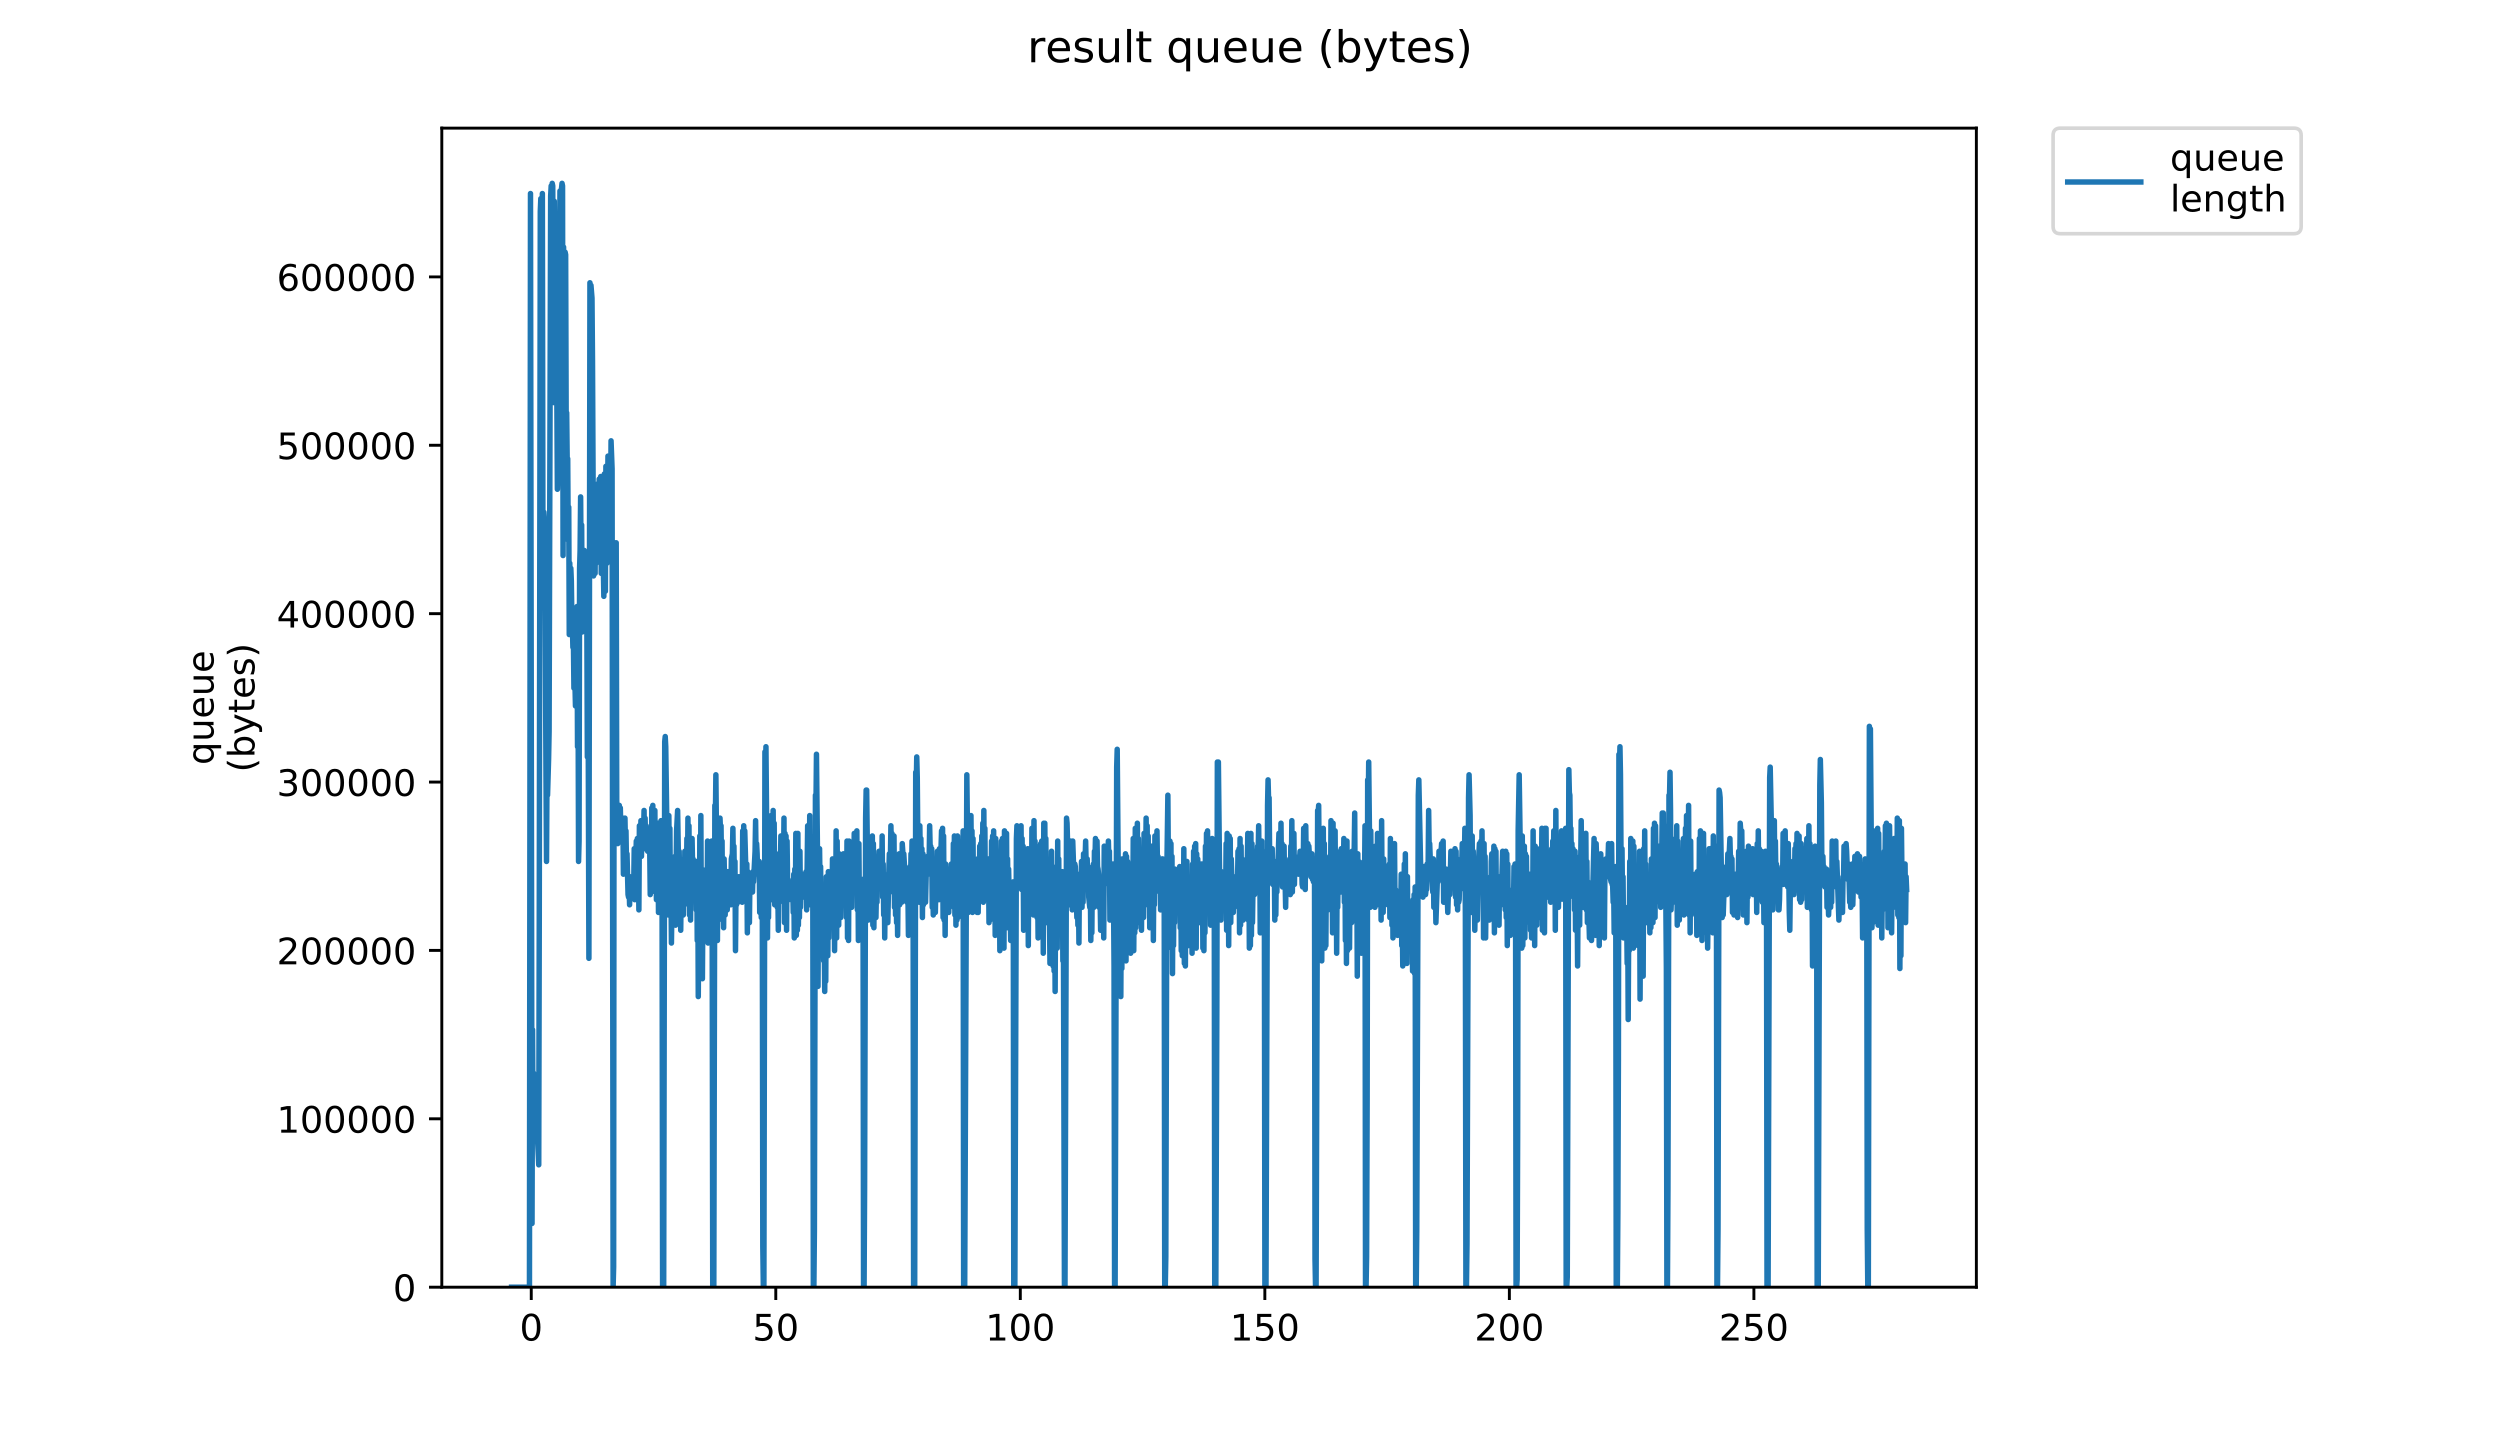 <?xml version="1.0" encoding="utf-8" standalone="no"?>
<!DOCTYPE svg PUBLIC "-//W3C//DTD SVG 1.1//EN"
  "http://www.w3.org/Graphics/SVG/1.1/DTD/svg11.dtd">
<!-- Created with matplotlib (https://matplotlib.org/) -->
<svg height="396pt" version="1.1" viewBox="0 0 684 396" width="684pt" xmlns="http://www.w3.org/2000/svg" xmlns:xlink="http://www.w3.org/1999/xlink">
 <defs>
  <style type="text/css">
*{stroke-linecap:butt;stroke-linejoin:round;}
  </style>
 </defs>
 <g id="figure_1">
  <g id="patch_1">
   <path d="M 0 396 
L 684 396 
L 684 0 
L 0 0 
z
" style="fill:#ffffff;"/>
  </g>
  <g id="axes_1">
   <g id="patch_2">
    <path d="M 120.879 352.174 
L 540.734 352.174 
L 540.734 35.062 
L 120.879 35.062 
z
" style="fill:#ffffff;"/>
   </g>
   <g id="matplotlib.axis_1">
    <g id="xtick_1">
     <g id="line2d_1">
      <defs>
       <path d="M 0 0 
L 0 3.5 
" id="mf2ce1e448d" style="stroke:#000000;stroke-width:0.8;"/>
      </defs>
      <g>
       <use style="stroke:#000000;stroke-width:0.8;" x="145.352" xlink:href="#mf2ce1e448d" y="352.174"/>
      </g>
     </g>
     <g id="text_1">
      <!-- 0 -->
      <defs>
       <path d="M 31.781 66.406 
Q 24.172 66.406 20.328 58.906 
Q 16.5 51.422 16.5 36.375 
Q 16.5 21.391 20.328 13.891 
Q 24.172 6.391 31.781 6.391 
Q 39.453 6.391 43.281 13.891 
Q 47.125 21.391 47.125 36.375 
Q 47.125 51.422 43.281 58.906 
Q 39.453 66.406 31.781 66.406 
z
M 31.781 74.219 
Q 44.047 74.219 50.516 64.516 
Q 56.984 54.828 56.984 36.375 
Q 56.984 17.969 50.516 8.266 
Q 44.047 -1.422 31.781 -1.422 
Q 19.531 -1.422 13.062 8.266 
Q 6.594 17.969 6.594 36.375 
Q 6.594 54.828 13.062 64.516 
Q 19.531 74.219 31.781 74.219 
z
" id="DejaVuSans-48"/>
      </defs>
      <g transform="translate(142.17 366.773)scale(0.1 -0.1)">
       <use xlink:href="#DejaVuSans-48"/>
      </g>
     </g>
    </g>
    <g id="xtick_2">
     <g id="line2d_2">
      <g>
       <use style="stroke:#000000;stroke-width:0.8;" x="212.254" xlink:href="#mf2ce1e448d" y="352.174"/>
      </g>
     </g>
     <g id="text_2">
      <!-- 50 -->
      <defs>
       <path d="M 10.797 72.906 
L 49.516 72.906 
L 49.516 64.594 
L 19.828 64.594 
L 19.828 46.734 
Q 21.969 47.469 24.109 47.828 
Q 26.266 48.188 28.422 48.188 
Q 40.625 48.188 47.75 41.5 
Q 54.891 34.812 54.891 23.391 
Q 54.891 11.625 47.562 5.094 
Q 40.234 -1.422 26.906 -1.422 
Q 22.312 -1.422 17.547 -0.641 
Q 12.797 0.141 7.719 1.703 
L 7.719 11.625 
Q 12.109 9.234 16.797 8.062 
Q 21.484 6.891 26.703 6.891 
Q 35.156 6.891 40.078 11.328 
Q 45.016 15.766 45.016 23.391 
Q 45.016 31 40.078 35.438 
Q 35.156 39.891 26.703 39.891 
Q 22.75 39.891 18.812 39.016 
Q 14.891 38.141 10.797 36.281 
z
" id="DejaVuSans-53"/>
      </defs>
      <g transform="translate(205.892 366.773)scale(0.1 -0.1)">
       <use xlink:href="#DejaVuSans-53"/>
       <use x="63.623" xlink:href="#DejaVuSans-48"/>
      </g>
     </g>
    </g>
    <g id="xtick_3">
     <g id="line2d_3">
      <g>
       <use style="stroke:#000000;stroke-width:0.8;" x="279.157" xlink:href="#mf2ce1e448d" y="352.174"/>
      </g>
     </g>
     <g id="text_3">
      <!-- 100 -->
      <defs>
       <path d="M 12.406 8.297 
L 28.516 8.297 
L 28.516 63.922 
L 10.984 60.406 
L 10.984 69.391 
L 28.422 72.906 
L 38.281 72.906 
L 38.281 8.297 
L 54.391 8.297 
L 54.391 0 
L 12.406 0 
z
" id="DejaVuSans-49"/>
      </defs>
      <g transform="translate(269.614 366.773)scale(0.1 -0.1)">
       <use xlink:href="#DejaVuSans-49"/>
       <use x="63.623" xlink:href="#DejaVuSans-48"/>
       <use x="127.246" xlink:href="#DejaVuSans-48"/>
      </g>
     </g>
    </g>
    <g id="xtick_4">
     <g id="line2d_4">
      <g>
       <use style="stroke:#000000;stroke-width:0.8;" x="346.06" xlink:href="#mf2ce1e448d" y="352.174"/>
      </g>
     </g>
     <g id="text_4">
      <!-- 150 -->
      <g transform="translate(336.516 366.773)scale(0.1 -0.1)">
       <use xlink:href="#DejaVuSans-49"/>
       <use x="63.623" xlink:href="#DejaVuSans-53"/>
       <use x="127.246" xlink:href="#DejaVuSans-48"/>
      </g>
     </g>
    </g>
    <g id="xtick_5">
     <g id="line2d_5">
      <g>
       <use style="stroke:#000000;stroke-width:0.8;" x="412.963" xlink:href="#mf2ce1e448d" y="352.174"/>
      </g>
     </g>
     <g id="text_5">
      <!-- 200 -->
      <defs>
       <path d="M 19.188 8.297 
L 53.609 8.297 
L 53.609 0 
L 7.328 0 
L 7.328 8.297 
Q 12.938 14.109 22.625 23.891 
Q 32.328 33.688 34.812 36.531 
Q 39.547 41.844 41.422 45.531 
Q 43.312 49.219 43.312 52.781 
Q 43.312 58.594 39.234 62.25 
Q 35.156 65.922 28.609 65.922 
Q 23.969 65.922 18.812 64.312 
Q 13.672 62.703 7.812 59.422 
L 7.812 69.391 
Q 13.766 71.781 18.938 73 
Q 24.125 74.219 28.422 74.219 
Q 39.75 74.219 46.484 68.547 
Q 53.219 62.891 53.219 53.422 
Q 53.219 48.922 51.531 44.891 
Q 49.859 40.875 45.406 35.406 
Q 44.188 33.984 37.641 27.219 
Q 31.109 20.453 19.188 8.297 
z
" id="DejaVuSans-50"/>
      </defs>
      <g transform="translate(403.419 366.773)scale(0.1 -0.1)">
       <use xlink:href="#DejaVuSans-50"/>
       <use x="63.623" xlink:href="#DejaVuSans-48"/>
       <use x="127.246" xlink:href="#DejaVuSans-48"/>
      </g>
     </g>
    </g>
    <g id="xtick_6">
     <g id="line2d_6">
      <g>
       <use style="stroke:#000000;stroke-width:0.8;" x="479.866" xlink:href="#mf2ce1e448d" y="352.174"/>
      </g>
     </g>
     <g id="text_6">
      <!-- 250 -->
      <g transform="translate(470.322 366.773)scale(0.1 -0.1)">
       <use xlink:href="#DejaVuSans-50"/>
       <use x="63.623" xlink:href="#DejaVuSans-53"/>
       <use x="127.246" xlink:href="#DejaVuSans-48"/>
      </g>
     </g>
    </g>
   </g>
   <g id="matplotlib.axis_2">
    <g id="ytick_1">
     <g id="line2d_7">
      <defs>
       <path d="M 0 0 
L -3.5 0 
" id="mb4c0dbd98c" style="stroke:#000000;stroke-width:0.8;"/>
      </defs>
      <g>
       <use style="stroke:#000000;stroke-width:0.8;" x="120.879" xlink:href="#mb4c0dbd98c" y="352.174"/>
      </g>
     </g>
     <g id="text_7">
      <!-- 0 -->
      <g transform="translate(107.516 355.973)scale(0.1 -0.1)">
       <use xlink:href="#DejaVuSans-48"/>
      </g>
     </g>
    </g>
    <g id="ytick_2">
     <g id="line2d_8">
      <g>
       <use style="stroke:#000000;stroke-width:0.8;" x="120.879" xlink:href="#mb4c0dbd98c" y="306.105"/>
      </g>
     </g>
     <g id="text_8">
      <!-- 100000 -->
      <g transform="translate(75.704 309.904)scale(0.1 -0.1)">
       <use xlink:href="#DejaVuSans-49"/>
       <use x="63.623" xlink:href="#DejaVuSans-48"/>
       <use x="127.246" xlink:href="#DejaVuSans-48"/>
       <use x="190.869" xlink:href="#DejaVuSans-48"/>
       <use x="254.492" xlink:href="#DejaVuSans-48"/>
       <use x="318.115" xlink:href="#DejaVuSans-48"/>
      </g>
     </g>
    </g>
    <g id="ytick_3">
     <g id="line2d_9">
      <g>
       <use style="stroke:#000000;stroke-width:0.8;" x="120.879" xlink:href="#mb4c0dbd98c" y="260.036"/>
      </g>
     </g>
     <g id="text_9">
      <!-- 200000 -->
      <g transform="translate(75.704 263.835)scale(0.1 -0.1)">
       <use xlink:href="#DejaVuSans-50"/>
       <use x="63.623" xlink:href="#DejaVuSans-48"/>
       <use x="127.246" xlink:href="#DejaVuSans-48"/>
       <use x="190.869" xlink:href="#DejaVuSans-48"/>
       <use x="254.492" xlink:href="#DejaVuSans-48"/>
       <use x="318.115" xlink:href="#DejaVuSans-48"/>
      </g>
     </g>
    </g>
    <g id="ytick_4">
     <g id="line2d_10">
      <g>
       <use style="stroke:#000000;stroke-width:0.8;" x="120.879" xlink:href="#mb4c0dbd98c" y="213.967"/>
      </g>
     </g>
     <g id="text_10">
      <!-- 300000 -->
      <defs>
       <path d="M 40.578 39.312 
Q 47.656 37.797 51.625 33 
Q 55.609 28.219 55.609 21.188 
Q 55.609 10.406 48.188 4.484 
Q 40.766 -1.422 27.094 -1.422 
Q 22.516 -1.422 17.656 -0.516 
Q 12.797 0.391 7.625 2.203 
L 7.625 11.719 
Q 11.719 9.328 16.594 8.109 
Q 21.484 6.891 26.812 6.891 
Q 36.078 6.891 40.938 10.547 
Q 45.797 14.203 45.797 21.188 
Q 45.797 27.641 41.281 31.266 
Q 36.766 34.906 28.719 34.906 
L 20.219 34.906 
L 20.219 43.016 
L 29.109 43.016 
Q 36.375 43.016 40.234 45.922 
Q 44.094 48.828 44.094 54.297 
Q 44.094 59.906 40.109 62.906 
Q 36.141 65.922 28.719 65.922 
Q 24.656 65.922 20.016 65.031 
Q 15.375 64.156 9.812 62.312 
L 9.812 71.094 
Q 15.438 72.656 20.344 73.438 
Q 25.25 74.219 29.594 74.219 
Q 40.828 74.219 47.359 69.109 
Q 53.906 64.016 53.906 55.328 
Q 53.906 49.266 50.438 45.094 
Q 46.969 40.922 40.578 39.312 
z
" id="DejaVuSans-51"/>
      </defs>
      <g transform="translate(75.704 217.766)scale(0.1 -0.1)">
       <use xlink:href="#DejaVuSans-51"/>
       <use x="63.623" xlink:href="#DejaVuSans-48"/>
       <use x="127.246" xlink:href="#DejaVuSans-48"/>
       <use x="190.869" xlink:href="#DejaVuSans-48"/>
       <use x="254.492" xlink:href="#DejaVuSans-48"/>
       <use x="318.115" xlink:href="#DejaVuSans-48"/>
      </g>
     </g>
    </g>
    <g id="ytick_5">
     <g id="line2d_11">
      <g>
       <use style="stroke:#000000;stroke-width:0.8;" x="120.879" xlink:href="#mb4c0dbd98c" y="167.898"/>
      </g>
     </g>
     <g id="text_11">
      <!-- 400000 -->
      <defs>
       <path d="M 37.797 64.312 
L 12.891 25.391 
L 37.797 25.391 
z
M 35.203 72.906 
L 47.609 72.906 
L 47.609 25.391 
L 58.016 25.391 
L 58.016 17.188 
L 47.609 17.188 
L 47.609 0 
L 37.797 0 
L 37.797 17.188 
L 4.891 17.188 
L 4.891 26.703 
z
" id="DejaVuSans-52"/>
      </defs>
      <g transform="translate(75.704 171.697)scale(0.1 -0.1)">
       <use xlink:href="#DejaVuSans-52"/>
       <use x="63.623" xlink:href="#DejaVuSans-48"/>
       <use x="127.246" xlink:href="#DejaVuSans-48"/>
       <use x="190.869" xlink:href="#DejaVuSans-48"/>
       <use x="254.492" xlink:href="#DejaVuSans-48"/>
       <use x="318.115" xlink:href="#DejaVuSans-48"/>
      </g>
     </g>
    </g>
    <g id="ytick_6">
     <g id="line2d_12">
      <g>
       <use style="stroke:#000000;stroke-width:0.8;" x="120.879" xlink:href="#mb4c0dbd98c" y="121.829"/>
      </g>
     </g>
     <g id="text_12">
      <!-- 500000 -->
      <g transform="translate(75.704 125.628)scale(0.1 -0.1)">
       <use xlink:href="#DejaVuSans-53"/>
       <use x="63.623" xlink:href="#DejaVuSans-48"/>
       <use x="127.246" xlink:href="#DejaVuSans-48"/>
       <use x="190.869" xlink:href="#DejaVuSans-48"/>
       <use x="254.492" xlink:href="#DejaVuSans-48"/>
       <use x="318.115" xlink:href="#DejaVuSans-48"/>
      </g>
     </g>
    </g>
    <g id="ytick_7">
     <g id="line2d_13">
      <g>
       <use style="stroke:#000000;stroke-width:0.8;" x="120.879" xlink:href="#mb4c0dbd98c" y="75.76"/>
      </g>
     </g>
     <g id="text_13">
      <!-- 600000 -->
      <defs>
       <path d="M 33.016 40.375 
Q 26.375 40.375 22.484 35.828 
Q 18.609 31.297 18.609 23.391 
Q 18.609 15.531 22.484 10.953 
Q 26.375 6.391 33.016 6.391 
Q 39.656 6.391 43.531 10.953 
Q 47.406 15.531 47.406 23.391 
Q 47.406 31.297 43.531 35.828 
Q 39.656 40.375 33.016 40.375 
z
M 52.594 71.297 
L 52.594 62.312 
Q 48.875 64.062 45.094 64.984 
Q 41.312 65.922 37.594 65.922 
Q 27.828 65.922 22.672 59.328 
Q 17.531 52.734 16.797 39.406 
Q 19.672 43.656 24.016 45.922 
Q 28.375 48.188 33.594 48.188 
Q 44.578 48.188 50.953 41.516 
Q 57.328 34.859 57.328 23.391 
Q 57.328 12.156 50.688 5.359 
Q 44.047 -1.422 33.016 -1.422 
Q 20.359 -1.422 13.672 8.266 
Q 6.984 17.969 6.984 36.375 
Q 6.984 53.656 15.188 63.938 
Q 23.391 74.219 37.203 74.219 
Q 40.922 74.219 44.703 73.484 
Q 48.484 72.75 52.594 71.297 
z
" id="DejaVuSans-54"/>
      </defs>
      <g transform="translate(75.704 79.559)scale(0.1 -0.1)">
       <use xlink:href="#DejaVuSans-54"/>
       <use x="63.623" xlink:href="#DejaVuSans-48"/>
       <use x="127.246" xlink:href="#DejaVuSans-48"/>
       <use x="190.869" xlink:href="#DejaVuSans-48"/>
       <use x="254.492" xlink:href="#DejaVuSans-48"/>
       <use x="318.115" xlink:href="#DejaVuSans-48"/>
      </g>
     </g>
    </g>
    <g id="text_14">
     <!-- queue -->
     <defs>
      <path d="M 14.797 27.297 
Q 14.797 17.391 18.875 11.75 
Q 22.953 6.109 30.078 6.109 
Q 37.203 6.109 41.297 11.75 
Q 45.406 17.391 45.406 27.297 
Q 45.406 37.203 41.297 42.844 
Q 37.203 48.484 30.078 48.484 
Q 22.953 48.484 18.875 42.844 
Q 14.797 37.203 14.797 27.297 
z
M 45.406 8.203 
Q 42.578 3.328 38.25 0.953 
Q 33.938 -1.422 27.875 -1.422 
Q 17.969 -1.422 11.734 6.484 
Q 5.516 14.406 5.516 27.297 
Q 5.516 40.188 11.734 48.094 
Q 17.969 56 27.875 56 
Q 33.938 56 38.25 53.625 
Q 42.578 51.266 45.406 46.391 
L 45.406 54.688 
L 54.391 54.688 
L 54.391 -20.797 
L 45.406 -20.797 
z
" id="DejaVuSans-113"/>
      <path d="M 8.5 21.578 
L 8.5 54.688 
L 17.484 54.688 
L 17.484 21.922 
Q 17.484 14.156 20.5 10.266 
Q 23.531 6.391 29.594 6.391 
Q 36.859 6.391 41.078 11.031 
Q 45.312 15.672 45.312 23.688 
L 45.312 54.688 
L 54.297 54.688 
L 54.297 0 
L 45.312 0 
L 45.312 8.406 
Q 42.047 3.422 37.719 1 
Q 33.406 -1.422 27.688 -1.422 
Q 18.266 -1.422 13.375 4.438 
Q 8.5 10.297 8.5 21.578 
z
M 31.109 56 
z
" id="DejaVuSans-117"/>
      <path d="M 56.203 29.594 
L 56.203 25.203 
L 14.891 25.203 
Q 15.484 15.922 20.484 11.062 
Q 25.484 6.203 34.422 6.203 
Q 39.594 6.203 44.453 7.469 
Q 49.312 8.734 54.109 11.281 
L 54.109 2.781 
Q 49.266 0.734 44.188 -0.344 
Q 39.109 -1.422 33.891 -1.422 
Q 20.797 -1.422 13.156 6.188 
Q 5.516 13.812 5.516 26.812 
Q 5.516 40.234 12.766 48.109 
Q 20.016 56 32.328 56 
Q 43.359 56 49.781 48.891 
Q 56.203 41.797 56.203 29.594 
z
M 47.219 32.234 
Q 47.125 39.594 43.094 43.984 
Q 39.062 48.391 32.422 48.391 
Q 24.906 48.391 20.391 44.141 
Q 15.875 39.891 15.188 32.172 
z
" id="DejaVuSans-101"/>
     </defs>
     <g transform="translate(58.426 209.283)rotate(-90)scale(0.1 -0.1)">
      <use xlink:href="#DejaVuSans-113"/>
      <use x="63.477" xlink:href="#DejaVuSans-117"/>
      <use x="126.855" xlink:href="#DejaVuSans-101"/>
      <use x="188.379" xlink:href="#DejaVuSans-117"/>
      <use x="251.758" xlink:href="#DejaVuSans-101"/>
     </g>
     <!-- (bytes) -->
     <defs>
      <path d="M 31 75.875 
Q 24.469 64.656 21.281 53.656 
Q 18.109 42.672 18.109 31.391 
Q 18.109 20.125 21.312 9.062 
Q 24.516 -2 31 -13.188 
L 23.188 -13.188 
Q 15.875 -1.703 12.234 9.375 
Q 8.594 20.453 8.594 31.391 
Q 8.594 42.281 12.203 53.312 
Q 15.828 64.359 23.188 75.875 
z
" id="DejaVuSans-40"/>
      <path d="M 48.688 27.297 
Q 48.688 37.203 44.609 42.844 
Q 40.531 48.484 33.406 48.484 
Q 26.266 48.484 22.188 42.844 
Q 18.109 37.203 18.109 27.297 
Q 18.109 17.391 22.188 11.75 
Q 26.266 6.109 33.406 6.109 
Q 40.531 6.109 44.609 11.75 
Q 48.688 17.391 48.688 27.297 
z
M 18.109 46.391 
Q 20.953 51.266 25.266 53.625 
Q 29.594 56 35.594 56 
Q 45.562 56 51.781 48.094 
Q 58.016 40.188 58.016 27.297 
Q 58.016 14.406 51.781 6.484 
Q 45.562 -1.422 35.594 -1.422 
Q 29.594 -1.422 25.266 0.953 
Q 20.953 3.328 18.109 8.203 
L 18.109 0 
L 9.078 0 
L 9.078 75.984 
L 18.109 75.984 
z
" id="DejaVuSans-98"/>
      <path d="M 32.172 -5.078 
Q 28.375 -14.844 24.75 -17.812 
Q 21.141 -20.797 15.094 -20.797 
L 7.906 -20.797 
L 7.906 -13.281 
L 13.188 -13.281 
Q 16.891 -13.281 18.938 -11.516 
Q 21 -9.766 23.484 -3.219 
L 25.094 0.875 
L 2.984 54.688 
L 12.5 54.688 
L 29.594 11.922 
L 46.688 54.688 
L 56.203 54.688 
z
" id="DejaVuSans-121"/>
      <path d="M 18.312 70.219 
L 18.312 54.688 
L 36.812 54.688 
L 36.812 47.703 
L 18.312 47.703 
L 18.312 18.016 
Q 18.312 11.328 20.141 9.422 
Q 21.969 7.516 27.594 7.516 
L 36.812 7.516 
L 36.812 0 
L 27.594 0 
Q 17.188 0 13.234 3.875 
Q 9.281 7.766 9.281 18.016 
L 9.281 47.703 
L 2.688 47.703 
L 2.688 54.688 
L 9.281 54.688 
L 9.281 70.219 
z
" id="DejaVuSans-116"/>
      <path d="M 44.281 53.078 
L 44.281 44.578 
Q 40.484 46.531 36.375 47.5 
Q 32.281 48.484 27.875 48.484 
Q 21.188 48.484 17.844 46.438 
Q 14.5 44.391 14.5 40.281 
Q 14.5 37.156 16.891 35.375 
Q 19.281 33.594 26.516 31.984 
L 29.594 31.297 
Q 39.156 29.25 43.188 25.516 
Q 47.219 21.781 47.219 15.094 
Q 47.219 7.469 41.188 3.016 
Q 35.156 -1.422 24.609 -1.422 
Q 20.219 -1.422 15.453 -0.562 
Q 10.688 0.297 5.422 2 
L 5.422 11.281 
Q 10.406 8.688 15.234 7.391 
Q 20.062 6.109 24.812 6.109 
Q 31.156 6.109 34.562 8.281 
Q 37.984 10.453 37.984 14.406 
Q 37.984 18.062 35.516 20.016 
Q 33.062 21.969 24.703 23.781 
L 21.578 24.516 
Q 13.234 26.266 9.516 29.906 
Q 5.812 33.547 5.812 39.891 
Q 5.812 47.609 11.281 51.797 
Q 16.75 56 26.812 56 
Q 31.781 56 36.172 55.266 
Q 40.578 54.547 44.281 53.078 
z
" id="DejaVuSans-115"/>
      <path d="M 8.016 75.875 
L 15.828 75.875 
Q 23.141 64.359 26.781 53.312 
Q 30.422 42.281 30.422 31.391 
Q 30.422 20.453 26.781 9.375 
Q 23.141 -1.703 15.828 -13.188 
L 8.016 -13.188 
Q 14.5 -2 17.703 9.062 
Q 20.906 20.125 20.906 31.391 
Q 20.906 42.672 17.703 53.656 
Q 14.5 64.656 8.016 75.875 
z
" id="DejaVuSans-41"/>
     </defs>
     <g transform="translate(69.624 211.295)rotate(-90)scale(0.1 -0.1)">
      <use xlink:href="#DejaVuSans-40"/>
      <use x="39.014" xlink:href="#DejaVuSans-98"/>
      <use x="102.49" xlink:href="#DejaVuSans-121"/>
      <use x="161.67" xlink:href="#DejaVuSans-116"/>
      <use x="200.879" xlink:href="#DejaVuSans-101"/>
      <use x="262.402" xlink:href="#DejaVuSans-115"/>
      <use x="314.502" xlink:href="#DejaVuSans-41"/>
     </g>
    </g>
   </g>
   <g id="line2d_14">
    <path clip-path="url(#p40527b10d0)" d="M 139.963 352.174 
L 144.86 352.174 
L 145.141 52.953 
L 145.563 334.737 
L 145.704 281.728 
L 145.844 312.418 
L 145.985 293.585 
L 146.127 311.023 
L 146.268 311.72 
L 146.408 311.72 
L 146.689 305.443 
L 146.83 309.628 
L 146.971 309.628 
L 147.399 318.695 
L 147.541 252.434 
L 147.824 57.835 
L 147.965 54.348 
L 148.107 63.415 
L 148.248 103.172 
L 148.389 52.953 
L 148.531 141.534 
L 148.672 150.601 
L 148.814 140.139 
L 148.956 142.231 
L 149.099 152.693 
L 149.383 211.98 
L 149.525 235.694 
L 149.667 210.585 
L 149.808 217.56 
L 150.091 207.795 
L 150.234 200.092 
L 150.659 53.65 
L 150.8 50.861 
L 150.942 87.13 
L 151.083 50.163 
L 151.225 50.861 
L 151.508 110.147 
L 151.649 55.045 
L 151.932 82.945 
L 152.072 110.147 
L 152.213 96.197 
L 152.356 108.753 
L 152.497 133.861 
L 152.638 128.281 
L 152.781 101.743 
L 152.923 107.326 
L 153.207 52.256 
L 153.349 81.519 
L 153.49 72.483 
L 153.63 51.558 
L 153.771 50.163 
L 153.912 50.861 
L 154.053 151.996 
L 154.195 67.6 
L 154.337 96.197 
L 154.478 90.617 
L 154.619 68.995 
L 154.76 69.693 
L 154.901 114.332 
L 155.043 112.937 
L 155.185 126.189 
L 155.325 125.491 
L 155.467 147.811 
L 155.608 138.744 
L 155.75 173.618 
L 155.892 154.088 
L 156.034 169.433 
L 156.176 155.483 
L 156.317 158.971 
L 156.459 169.433 
L 156.6 170.828 
L 156.742 177.105 
L 156.883 175.013 
L 157.024 188.265 
L 157.164 184.08 
L 157.306 186.87 
L 157.446 193.148 
L 157.587 178.5 
L 157.727 193.148 
L 157.868 165.946 
L 158.009 204.307 
L 158.15 186.173 
L 158.291 235.694 
L 158.432 230.114 
L 158.574 155.483 
L 158.715 150.601 
L 158.857 135.954 
L 158.998 155.483 
L 159.139 143.626 
L 159.28 172.92 
L 159.563 162.458 
L 159.709 170.828 
L 159.851 150.601 
L 159.993 170.828 
L 160.135 158.971 
L 160.418 167.341 
L 160.56 169.433 
L 160.7 207.097 
L 160.842 168.038 
L 161.124 262.199 
L 161.405 77.365 
L 161.546 83.642 
L 161.687 78.062 
L 161.969 81.55 
L 162.11 98.987 
L 162.392 157.576 
L 162.533 156.878 
L 162.674 138.046 
L 162.815 156.878 
L 162.955 136.651 
L 163.096 154.088 
L 163.236 151.298 
L 163.377 132.466 
L 163.518 152.693 
L 163.659 145.719 
L 163.8 150.601 
L 163.941 131.071 
L 164.223 147.114 
L 164.363 130.374 
L 164.504 156.878 
L 164.786 137.349 
L 165.209 163.156 
L 165.35 129.676 
L 165.491 133.164 
L 165.632 161.761 
L 165.773 127.584 
L 166.055 154.088 
L 166.339 124.792 
L 166.621 139.441 
L 166.761 134.559 
L 166.903 140.139 
L 167.044 139.441 
L 167.185 120.609 
L 167.467 128.281 
L 167.749 352.174 
L 167.89 346.594 
L 168.03 162.458 
L 168.171 149.903 
L 168.312 148.508 
L 168.453 150.601 
L 168.593 148.508 
L 168.734 218.954 
L 168.876 223.139 
L 169.016 230.812 
L 169.438 220.349 
L 169.579 223.139 
L 169.72 221.047 
L 169.861 227.324 
L 170.001 224.534 
L 170.142 224.534 
L 170.283 230.114 
L 170.423 223.837 
L 170.564 239.182 
L 170.705 230.114 
L 170.845 230.812 
L 170.986 223.837 
L 171.127 231.509 
L 171.267 227.324 
L 171.409 236.392 
L 171.549 233.602 
L 171.832 244.761 
L 171.973 245.459 
L 172.114 241.971 
L 172.254 247.551 
L 172.395 239.879 
L 172.536 242.669 
L 172.677 240.577 
L 172.817 244.761 
L 172.959 241.971 
L 173.1 243.366 
L 173.24 242.669 
L 173.381 242.669 
L 173.522 232.207 
L 173.663 246.156 
L 173.949 235.694 
L 174.092 230.114 
L 174.233 237.787 
L 174.374 229.417 
L 174.515 234.299 
L 174.656 234.997 
L 174.797 248.946 
L 174.938 225.929 
L 175.078 226.627 
L 175.219 230.812 
L 175.36 224.534 
L 175.501 234.299 
L 175.645 224.534 
L 175.787 230.812 
L 175.93 224.534 
L 176.072 228.719 
L 176.214 221.744 
L 176.356 232.207 
L 176.497 223.837 
L 176.638 230.812 
L 176.779 225.929 
L 177.202 232.904 
L 177.343 232.904 
L 177.483 230.114 
L 177.624 232.904 
L 177.764 232.207 
L 177.905 244.761 
L 178.045 228.719 
L 178.186 244.064 
L 178.327 221.047 
L 178.468 237.089 
L 178.608 220.349 
L 178.749 234.299 
L 178.89 221.744 
L 179.031 241.274 
L 179.172 221.744 
L 179.313 244.064 
L 179.454 225.929 
L 179.595 246.156 
L 179.737 230.114 
L 179.877 244.064 
L 180.018 225.232 
L 180.159 249.644 
L 180.3 226.627 
L 180.441 241.971 
L 180.582 227.324 
L 180.723 239.879 
L 180.864 224.534 
L 181.147 247.551 
L 181.288 352.174 
L 181.584 352.174 
L 181.866 202.912 
L 182.006 201.517 
L 182.147 204.307 
L 182.571 234.997 
L 182.712 230.114 
L 182.854 250.341 
L 182.995 223.139 
L 183.137 237.787 
L 183.278 226.627 
L 183.42 246.156 
L 183.562 241.971 
L 183.703 258.014 
L 183.844 246.854 
L 183.985 247.551 
L 184.126 242.669 
L 184.267 245.459 
L 184.408 237.089 
L 184.549 246.156 
L 184.69 234.299 
L 184.83 253.131 
L 185.113 227.324 
L 185.396 221.744 
L 185.678 238.483 
L 185.819 232.904 
L 185.96 242.669 
L 186.101 234.997 
L 186.243 254.523 
L 186.384 242.669 
L 186.525 247.551 
L 186.809 237.089 
L 186.95 250.341 
L 187.091 239.101 
L 187.232 247.551 
L 187.373 232.904 
L 187.514 245.459 
L 187.655 233.602 
L 187.796 241.274 
L 187.938 229.417 
L 188.079 241.274 
L 188.22 223.837 
L 188.361 244.064 
L 188.502 225.929 
L 188.643 250.341 
L 188.784 230.812 
L 188.929 251.736 
L 189.071 231.509 
L 189.211 244.064 
L 189.352 229.417 
L 189.493 237.089 
L 189.634 234.997 
L 189.775 239.879 
L 189.916 238.483 
L 190.058 241.971 
L 190.199 239.879 
L 190.341 235.694 
L 190.482 248.946 
L 190.623 235.694 
L 190.764 257.316 
L 190.905 237.787 
L 191.047 272.661 
L 191.188 251.736 
L 191.328 263.594 
L 191.469 228.719 
L 191.611 253.131 
L 191.753 223.139 
L 191.894 253.829 
L 192.034 237.787 
L 192.175 267.778 
L 192.316 246.854 
L 192.457 256.619 
L 192.598 238.483 
L 192.739 251.736 
L 192.88 240.577 
L 193.023 241.971 
L 193.164 246.156 
L 193.305 237.787 
L 193.445 251.039 
L 193.587 230.114 
L 193.728 258.014 
L 193.87 248.946 
L 194.011 257.316 
L 194.152 232.904 
L 194.295 255.224 
L 194.436 232.207 
L 194.577 257.316 
L 194.718 230.114 
L 194.858 253.829 
L 195.003 352.174 
L 195.298 352.174 
L 195.58 220.349 
L 195.721 224.534 
L 195.862 211.98 
L 196.003 225.929 
L 196.143 224.534 
L 196.284 257.316 
L 196.425 236.392 
L 196.566 237.787 
L 196.708 246.156 
L 196.993 223.837 
L 197.134 227.324 
L 197.275 225.929 
L 197.415 238.483 
L 197.556 230.114 
L 197.698 251.736 
L 197.839 244.761 
L 197.98 253.829 
L 198.121 234.997 
L 198.404 250.341 
L 198.545 244.761 
L 198.687 246.854 
L 198.828 239.182 
L 198.969 248.946 
L 199.11 238.483 
L 199.251 246.854 
L 199.392 246.854 
L 199.674 239.182 
L 199.814 239.182 
L 199.956 247.551 
L 200.097 234.997 
L 200.379 233.602 
L 200.52 226.627 
L 200.661 237.089 
L 200.802 231.509 
L 200.943 243.366 
L 201.085 235.694 
L 201.226 260.106 
L 201.367 243.366 
L 201.508 247.551 
L 201.649 242.669 
L 201.791 242.669 
L 201.932 246.854 
L 202.073 239.879 
L 202.214 245.459 
L 202.356 239.879 
L 202.497 245.459 
L 202.638 245.459 
L 202.78 244.064 
L 202.92 239.879 
L 203.061 246.854 
L 203.202 227.324 
L 203.344 239.879 
L 203.486 225.929 
L 203.627 233.602 
L 203.768 227.324 
L 204.191 242.669 
L 204.332 236.392 
L 204.473 255.224 
L 204.614 238.483 
L 204.754 244.064 
L 204.896 239.879 
L 205.037 252.434 
L 205.178 240.577 
L 205.318 241.971 
L 205.459 239.182 
L 205.6 241.971 
L 205.741 239.879 
L 205.883 244.064 
L 206.024 238.483 
L 206.164 241.274 
L 206.588 232.904 
L 206.729 224.534 
L 206.87 234.997 
L 207.012 230.812 
L 207.152 233.602 
L 207.294 239.182 
L 207.435 237.089 
L 207.576 238.483 
L 207.718 235.694 
L 207.858 249.644 
L 208.14 241.274 
L 208.281 251.039 
L 208.422 236.392 
L 208.563 244.064 
L 208.703 341.014 
L 208.851 352.174 
L 209 352.174 
L 209.282 205.702 
L 209.422 219.652 
L 209.563 204.307 
L 209.844 235.694 
L 209.984 256.619 
L 210.125 236.392 
L 210.265 251.039 
L 210.407 229.417 
L 210.548 245.459 
L 210.689 232.207 
L 210.83 241.274 
L 210.97 223.139 
L 211.111 246.156 
L 211.251 226.627 
L 211.392 246.156 
L 211.532 221.744 
L 211.675 242.669 
L 211.816 225.232 
L 211.957 247.551 
L 212.098 234.299 
L 212.239 246.156 
L 212.38 237.787 
L 212.521 237.089 
L 212.662 248.249 
L 212.803 242.669 
L 212.944 254.523 
L 213.086 233.602 
L 213.227 246.854 
L 213.368 237.089 
L 213.509 237.787 
L 213.649 228.719 
L 213.79 246.156 
L 213.931 231.509 
L 214.072 241.971 
L 214.213 229.417 
L 214.354 240.577 
L 214.495 223.837 
L 214.636 252.434 
L 214.777 228.022 
L 214.918 248.249 
L 215.059 228.719 
L 215.201 254.523 
L 215.341 230.114 
L 215.482 241.274 
L 215.623 240.577 
L 215.764 246.156 
L 215.905 241.274 
L 216.046 241.274 
L 216.187 244.064 
L 216.327 241.971 
L 216.468 246.156 
L 216.609 245.459 
L 216.749 246.156 
L 216.89 242.669 
L 217.031 249.644 
L 217.172 239.182 
L 217.314 256.619 
L 217.454 237.787 
L 217.595 252.434 
L 217.736 228.022 
L 217.876 255.921 
L 218.017 232.904 
L 218.157 254.523 
L 218.298 228.022 
L 218.439 253.131 
L 218.58 235.694 
L 218.722 251.039 
L 218.863 232.904 
L 219.004 248.249 
L 219.144 240.577 
L 219.285 239.879 
L 219.567 244.761 
L 219.849 239.182 
L 219.99 245.459 
L 220.131 240.577 
L 220.271 244.064 
L 220.553 238.483 
L 220.694 248.946 
L 220.974 225.929 
L 221.117 244.761 
L 221.258 226.627 
L 221.4 246.854 
L 221.54 223.139 
L 221.682 247.551 
L 221.823 228.719 
L 221.964 246.854 
L 222.105 232.207 
L 222.246 244.064 
L 222.387 244.761 
L 222.53 352.174 
L 222.676 352.174 
L 222.818 336.829 
L 223.101 217.56 
L 223.242 221.744 
L 223.383 206.361 
L 223.664 233.602 
L 223.807 269.871 
L 223.949 243.366 
L 224.09 252.434 
L 224.231 232.207 
L 224.372 243.366 
L 224.513 237.089 
L 224.654 251.039 
L 224.796 241.971 
L 224.937 249.644 
L 225.079 250.341 
L 225.22 251.736 
L 225.36 262.896 
L 225.501 255.921 
L 225.643 271.266 
L 225.784 246.854 
L 225.925 268.476 
L 226.067 239.879 
L 226.209 259.409 
L 226.35 245.459 
L 226.492 261.501 
L 226.633 238.483 
L 226.775 256.619 
L 226.917 241.274 
L 227.06 251.736 
L 227.202 245.459 
L 227.344 252.434 
L 227.485 245.459 
L 227.626 249.644 
L 227.768 234.997 
L 227.912 237.787 
L 228.054 246.854 
L 228.195 239.879 
L 228.337 260.106 
L 228.479 241.274 
L 228.621 252.434 
L 228.762 227.324 
L 228.904 256.619 
L 229.046 230.114 
L 229.187 252.434 
L 229.328 244.064 
L 229.468 253.131 
L 229.61 233.602 
L 229.752 245.459 
L 229.893 242.669 
L 230.035 251.039 
L 230.177 239.182 
L 230.318 244.064 
L 230.46 238.483 
L 230.602 239.182 
L 230.743 233.602 
L 230.886 247.551 
L 231.027 245.459 
L 231.169 236.392 
L 231.311 247.551 
L 231.452 235.694 
L 231.594 251.039 
L 231.736 230.114 
L 231.877 256.619 
L 232.019 233.602 
L 232.16 257.316 
L 232.302 230.114 
L 232.444 246.854 
L 232.586 236.392 
L 232.727 238.483 
L 232.87 237.089 
L 233.011 248.249 
L 233.152 233.602 
L 233.295 230.812 
L 233.437 239.879 
L 233.579 237.787 
L 233.72 228.022 
L 233.861 237.787 
L 234.145 232.207 
L 234.286 235.694 
L 234.429 227.324 
L 234.57 248.946 
L 234.711 235.694 
L 234.852 257.316 
L 234.993 230.812 
L 235.134 249.644 
L 235.275 243.366 
L 235.416 246.156 
L 235.556 241.274 
L 235.697 251.039 
L 235.838 245.459 
L 235.98 249.644 
L 236.121 240.577 
L 236.264 352.174 
L 236.413 352.174 
L 236.554 324.972 
L 236.836 223.837 
L 236.977 216.165 
L 237.119 216.165 
L 237.542 251.736 
L 237.682 234.997 
L 237.825 234.299 
L 237.965 239.182 
L 238.106 235.694 
L 238.247 244.064 
L 238.388 230.812 
L 238.529 251.736 
L 238.671 228.719 
L 238.812 253.131 
L 238.952 230.812 
L 239.094 253.829 
L 239.235 234.299 
L 239.375 242.669 
L 239.516 237.787 
L 239.657 251.039 
L 239.8 243.366 
L 239.942 246.854 
L 240.084 234.997 
L 240.226 239.879 
L 240.508 232.904 
L 240.649 234.997 
L 240.79 240.577 
L 240.931 240.577 
L 241.213 242.669 
L 241.354 228.719 
L 241.495 245.459 
L 241.636 236.392 
L 241.777 250.341 
L 241.918 239.182 
L 242.059 256.619 
L 242.2 242.669 
L 242.341 248.946 
L 242.482 244.761 
L 242.623 248.249 
L 242.764 247.551 
L 242.905 252.434 
L 243.187 238.483 
L 243.328 233.602 
L 243.47 244.064 
L 243.752 225.929 
L 243.894 232.904 
L 244.034 228.022 
L 244.176 240.577 
L 244.316 232.207 
L 244.458 241.274 
L 244.599 228.719 
L 244.74 248.249 
L 244.881 237.089 
L 245.022 250.341 
L 245.164 239.182 
L 245.305 252.434 
L 245.446 241.274 
L 245.586 255.921 
L 245.727 241.971 
L 245.868 245.459 
L 246.009 233.602 
L 246.15 247.551 
L 246.291 236.392 
L 246.432 239.182 
L 246.574 234.997 
L 246.715 246.854 
L 246.856 230.812 
L 246.996 232.904 
L 247.137 237.787 
L 247.278 233.602 
L 247.842 243.366 
L 247.983 238.483 
L 248.124 246.854 
L 248.264 241.971 
L 248.405 244.064 
L 248.546 255.921 
L 248.687 246.156 
L 248.828 247.551 
L 248.969 237.089 
L 249.11 243.366 
L 249.251 233.602 
L 249.392 239.879 
L 249.533 230.114 
L 249.815 237.089 
L 249.96 352.174 
L 250.257 352.174 
L 250.54 211.282 
L 250.681 215.467 
L 250.821 207.097 
L 250.962 212.677 
L 251.244 244.761 
L 251.385 228.719 
L 251.526 246.854 
L 251.667 225.929 
L 251.811 237.089 
L 251.952 229.417 
L 252.093 241.274 
L 252.234 232.207 
L 252.374 251.039 
L 252.517 233.602 
L 252.658 247.551 
L 252.94 239.879 
L 253.082 239.879 
L 253.223 246.854 
L 253.505 234.997 
L 253.646 238.483 
L 253.787 234.299 
L 253.928 239.182 
L 254.069 234.997 
L 254.21 235.694 
L 254.351 225.929 
L 254.495 232.207 
L 254.638 231.509 
L 254.78 237.089 
L 254.922 232.207 
L 255.063 248.249 
L 255.204 241.971 
L 255.345 250.341 
L 255.486 240.577 
L 255.627 248.249 
L 255.768 248.249 
L 255.909 249.644 
L 256.191 235.694 
L 256.332 239.879 
L 256.473 232.904 
L 256.896 246.156 
L 257.036 232.207 
L 257.178 241.971 
L 257.602 227.324 
L 257.743 237.787 
L 257.884 226.627 
L 258.024 251.039 
L 258.165 228.719 
L 258.306 251.736 
L 258.447 239.879 
L 258.588 255.921 
L 258.729 236.392 
L 258.87 246.854 
L 259.01 246.854 
L 259.151 247.551 
L 259.432 242.669 
L 259.572 249.644 
L 259.714 237.787 
L 259.996 247.551 
L 260.277 236.392 
L 260.417 237.787 
L 260.699 245.459 
L 260.839 230.812 
L 260.979 248.249 
L 261.12 228.719 
L 261.261 250.341 
L 261.401 229.417 
L 261.542 253.131 
L 261.682 229.417 
L 261.822 251.736 
L 261.963 228.719 
L 262.104 251.039 
L 262.245 233.602 
L 262.385 237.089 
L 262.528 245.459 
L 262.669 239.879 
L 262.809 245.459 
L 262.95 237.089 
L 263.09 239.879 
L 263.231 230.114 
L 263.371 236.392 
L 263.512 227.324 
L 263.652 352.174 
L 263.941 352.174 
L 264.523 211.98 
L 264.664 224.534 
L 264.806 226.627 
L 264.947 249.644 
L 265.087 231.509 
L 265.229 244.064 
L 265.371 225.929 
L 265.511 239.182 
L 265.653 223.139 
L 265.794 238.483 
L 265.935 227.324 
L 266.076 249.644 
L 266.218 229.417 
L 266.358 247.551 
L 266.499 237.787 
L 266.782 245.459 
L 266.923 241.971 
L 267.064 243.366 
L 267.205 239.182 
L 267.346 249.644 
L 267.487 234.997 
L 267.628 249.644 
L 267.769 237.787 
L 267.911 246.156 
L 268.051 231.509 
L 268.192 244.761 
L 268.333 230.812 
L 268.474 243.366 
L 268.614 228.719 
L 268.755 243.366 
L 268.896 225.232 
L 269.037 246.854 
L 269.178 221.744 
L 269.319 241.971 
L 269.461 226.627 
L 269.602 244.761 
L 269.884 243.366 
L 270.025 243.366 
L 270.166 240.577 
L 270.307 246.156 
L 270.448 234.997 
L 270.589 252.434 
L 270.73 237.787 
L 270.871 251.736 
L 271.012 235.694 
L 271.153 244.761 
L 271.295 230.114 
L 271.436 240.577 
L 271.578 228.719 
L 271.718 241.274 
L 271.859 227.324 
L 272.001 249.644 
L 272.142 233.602 
L 272.284 255.921 
L 272.426 229.417 
L 272.567 244.761 
L 272.708 241.274 
L 272.85 247.551 
L 273.133 237.089 
L 273.275 252.434 
L 273.416 235.694 
L 273.557 260.106 
L 273.698 237.787 
L 273.839 244.064 
L 273.98 230.114 
L 274.121 240.577 
L 274.262 229.417 
L 274.403 246.854 
L 274.545 232.904 
L 274.686 259.409 
L 274.826 227.324 
L 274.968 246.854 
L 275.108 228.022 
L 275.249 251.736 
L 275.39 228.022 
L 275.532 253.829 
L 275.673 234.997 
L 275.814 252.434 
L 275.955 237.787 
L 276.237 251.736 
L 276.378 246.854 
L 276.52 257.316 
L 276.661 249.644 
L 276.802 255.921 
L 276.942 247.551 
L 277.084 252.434 
L 277.225 241.274 
L 277.366 352.174 
L 277.659 352.174 
L 278.09 229.417 
L 278.231 225.929 
L 278.513 229.417 
L 278.654 240.577 
L 278.795 235.694 
L 278.936 237.089 
L 279.078 228.719 
L 279.218 241.971 
L 279.36 225.929 
L 279.501 243.366 
L 279.642 229.417 
L 279.783 240.577 
L 279.925 231.509 
L 280.066 254.523 
L 280.21 240.577 
L 280.353 238.483 
L 280.497 253.829 
L 280.638 235.694 
L 280.779 253.131 
L 280.92 236.392 
L 281.061 248.249 
L 281.202 232.207 
L 281.344 258.711 
L 281.485 233.602 
L 281.768 247.551 
L 281.909 242.669 
L 282.049 232.207 
L 282.191 248.946 
L 282.332 226.627 
L 282.473 242.669 
L 282.615 234.997 
L 282.756 250.341 
L 282.896 224.534 
L 283.037 241.274 
L 283.178 230.114 
L 283.319 245.459 
L 283.46 245.459 
L 283.601 241.274 
L 283.743 251.039 
L 283.883 241.274 
L 284.025 256.619 
L 284.166 236.392 
L 284.306 243.366 
L 284.448 231.509 
L 284.588 241.274 
L 284.729 230.812 
L 284.87 244.064 
L 285.012 230.114 
L 285.155 251.736 
L 285.296 231.509 
L 285.438 260.804 
L 285.579 225.232 
L 285.719 250.341 
L 285.86 225.232 
L 286.001 246.854 
L 286.142 229.417 
L 286.282 252.434 
L 286.424 234.997 
L 286.565 248.249 
L 286.706 248.249 
L 286.847 250.341 
L 286.988 248.946 
L 287.128 249.644 
L 287.269 263.594 
L 287.41 246.156 
L 287.552 247.551 
L 287.693 232.904 
L 287.834 249.644 
L 287.977 237.089 
L 288.119 264.291 
L 288.26 242.669 
L 288.401 265.686 
L 288.542 245.459 
L 288.684 271.266 
L 288.824 241.274 
L 288.965 258.711 
L 289.106 237.089 
L 289.246 259.409 
L 289.388 230.114 
L 289.529 252.434 
L 289.67 234.997 
L 289.81 253.131 
L 289.952 245.459 
L 290.092 253.829 
L 290.375 242.669 
L 290.516 248.249 
L 290.658 238.483 
L 290.8 262.896 
L 290.941 251.736 
L 291.23 352.174 
L 291.379 352.174 
L 291.804 223.837 
L 291.946 225.232 
L 292.088 230.812 
L 292.23 230.114 
L 292.512 247.551 
L 292.653 240.577 
L 292.794 244.761 
L 292.935 230.114 
L 293.076 239.879 
L 293.217 235.694 
L 293.359 248.946 
L 293.5 230.114 
L 293.782 238.483 
L 294.065 236.392 
L 294.205 237.089 
L 294.63 251.039 
L 294.771 245.459 
L 294.913 253.131 
L 295.054 241.971 
L 295.195 258.014 
L 295.336 239.182 
L 295.477 246.156 
L 295.618 245.459 
L 295.758 245.459 
L 295.899 235.694 
L 296.04 248.249 
L 296.181 235.694 
L 296.322 246.854 
L 296.463 233.602 
L 296.604 240.577 
L 296.746 234.299 
L 296.888 234.997 
L 297.029 230.114 
L 297.312 243.366 
L 297.454 234.997 
L 297.595 241.274 
L 297.737 237.089 
L 297.879 245.459 
L 298.162 248.249 
L 298.303 241.971 
L 298.445 257.316 
L 298.587 244.064 
L 298.728 255.224 
L 298.87 237.787 
L 299.012 247.551 
L 299.154 236.392 
L 299.295 248.249 
L 299.436 232.904 
L 299.578 235.694 
L 299.718 229.417 
L 299.859 246.156 
L 300.001 232.904 
L 300.144 230.114 
L 300.285 237.089 
L 300.426 237.787 
L 300.567 239.182 
L 300.708 248.249 
L 300.849 243.366 
L 300.99 245.459 
L 301.131 254.523 
L 301.272 244.761 
L 301.414 251.039 
L 301.556 244.064 
L 301.697 246.854 
L 301.838 239.879 
L 301.979 256.619 
L 302.12 231.509 
L 302.261 241.971 
L 302.403 234.997 
L 302.543 239.879 
L 302.685 234.299 
L 302.827 241.274 
L 302.968 231.509 
L 303.109 234.299 
L 303.251 230.114 
L 303.392 235.694 
L 303.533 232.904 
L 303.674 251.736 
L 303.816 238.483 
L 303.956 243.366 
L 304.098 241.274 
L 304.239 246.156 
L 304.52 236.392 
L 304.661 246.156 
L 304.802 264.291 
L 304.947 352.174 
L 305.095 352.174 
L 305.526 209.887 
L 305.667 205.005 
L 306.091 254.523 
L 306.231 243.366 
L 306.372 265.686 
L 306.513 246.854 
L 306.654 272.661 
L 306.796 244.064 
L 306.937 264.989 
L 307.079 234.997 
L 307.22 259.409 
L 307.362 236.392 
L 307.506 261.501 
L 307.651 240.577 
L 307.792 253.131 
L 307.933 233.602 
L 308.075 262.896 
L 308.216 234.299 
L 308.357 248.946 
L 308.499 235.694 
L 308.64 238.483 
L 308.781 249.644 
L 308.922 248.249 
L 309.063 255.921 
L 309.204 239.182 
L 309.346 260.804 
L 309.487 241.274 
L 309.628 259.409 
L 309.769 238.483 
L 309.91 254.523 
L 310.051 229.417 
L 310.192 260.106 
L 310.333 241.971 
L 310.474 255.224 
L 310.615 226.627 
L 310.756 253.829 
L 310.897 228.022 
L 311.038 248.249 
L 311.179 225.232 
L 311.32 252.434 
L 311.461 229.417 
L 311.602 239.879 
L 311.744 241.971 
L 311.885 241.971 
L 312.027 251.736 
L 312.168 237.787 
L 312.309 254.523 
L 312.451 232.904 
L 312.592 249.644 
L 312.733 234.299 
L 312.874 251.039 
L 313.015 228.022 
L 313.156 244.761 
L 313.297 230.812 
L 313.439 237.089 
L 313.58 223.837 
L 313.72 237.787 
L 313.862 225.929 
L 314.002 247.551 
L 314.144 228.719 
L 314.285 246.156 
L 314.426 234.997 
L 314.568 253.829 
L 314.851 237.089 
L 314.993 240.577 
L 315.135 231.509 
L 315.277 244.064 
L 315.417 235.694 
L 315.558 257.316 
L 315.7 237.787 
L 315.841 247.551 
L 315.983 228.719 
L 316.126 237.787 
L 316.268 232.207 
L 316.409 231.509 
L 316.55 227.324 
L 316.691 237.787 
L 316.832 234.299 
L 316.973 240.577 
L 317.113 234.997 
L 317.254 244.064 
L 317.398 235.694 
L 317.539 248.946 
L 317.68 236.392 
L 317.821 236.392 
L 317.962 234.997 
L 318.103 234.997 
L 318.244 244.761 
L 318.385 239.182 
L 318.527 244.761 
L 318.667 352.174 
L 318.816 352.174 
L 318.965 343.804 
L 319.247 238.483 
L 319.528 217.56 
L 319.668 237.089 
L 319.809 230.114 
L 319.95 258.014 
L 320.09 230.114 
L 320.231 258.014 
L 320.372 230.812 
L 320.513 259.409 
L 320.654 234.299 
L 320.794 266.383 
L 320.935 239.182 
L 321.076 258.711 
L 321.216 240.577 
L 321.358 252.434 
L 321.499 237.787 
L 321.64 246.156 
L 321.78 238.483 
L 321.921 249.644 
L 322.061 239.182 
L 322.202 245.459 
L 322.343 241.971 
L 322.483 246.156 
L 322.624 245.459 
L 322.767 237.089 
L 322.908 253.829 
L 323.049 241.274 
L 323.19 260.106 
L 323.331 240.577 
L 323.472 261.501 
L 323.612 238.483 
L 323.753 257.316 
L 323.894 232.207 
L 324.035 263.594 
L 324.177 239.879 
L 324.317 264.291 
L 324.458 241.971 
L 324.599 256.619 
L 324.739 235.694 
L 324.88 251.039 
L 325.021 248.946 
L 325.161 258.711 
L 325.302 250.341 
L 325.586 253.131 
L 325.726 247.551 
L 325.867 258.014 
L 326.008 243.366 
L 326.149 260.804 
L 326.29 236.392 
L 326.43 259.409 
L 326.571 232.904 
L 326.712 258.014 
L 326.853 231.509 
L 326.994 258.014 
L 327.135 230.812 
L 327.276 259.409 
L 327.416 233.602 
L 327.557 248.249 
L 327.698 234.997 
L 327.979 248.249 
L 328.121 252.434 
L 328.262 251.736 
L 328.402 247.551 
L 328.544 249.644 
L 328.685 236.392 
L 328.826 252.434 
L 328.967 236.392 
L 329.108 259.409 
L 329.249 242.669 
L 329.389 260.106 
L 329.53 237.787 
L 329.672 255.224 
L 329.814 231.509 
L 329.955 248.946 
L 330.096 228.022 
L 330.238 247.551 
L 330.379 227.324 
L 330.519 240.577 
L 330.66 241.971 
L 330.802 246.854 
L 330.942 243.366 
L 331.083 236.392 
L 331.224 253.131 
L 331.365 242.669 
L 331.506 246.156 
L 331.646 229.417 
L 331.787 246.854 
L 331.927 232.904 
L 332.067 234.997 
L 332.209 232.904 
L 332.351 352.174 
L 332.645 352.174 
L 332.926 276.148 
L 333.067 208.492 
L 333.208 224.534 
L 333.348 208.492 
L 333.631 234.997 
L 333.772 246.156 
L 333.913 241.274 
L 334.054 251.736 
L 334.196 238.483 
L 334.337 239.879 
L 334.618 248.946 
L 334.76 241.274 
L 334.902 240.577 
L 335.043 240.577 
L 335.184 238.483 
L 335.325 246.137 
L 335.466 230.812 
L 335.606 254.523 
L 335.747 228.022 
L 335.887 253.829 
L 336.028 231.509 
L 336.169 258.711 
L 336.31 228.719 
L 336.451 251.039 
L 336.591 229.417 
L 336.733 252.434 
L 336.875 234.997 
L 337.016 239.879 
L 337.156 248.946 
L 337.297 242.669 
L 337.439 249.644 
L 337.58 239.879 
L 337.722 244.761 
L 337.864 241.971 
L 338.005 243.366 
L 338.147 240.577 
L 338.288 241.274 
L 338.429 241.274 
L 338.571 243.366 
L 338.712 232.904 
L 338.854 248.249 
L 338.995 232.207 
L 339.137 255.224 
L 339.279 229.417 
L 339.419 253.131 
L 339.562 231.509 
L 339.703 246.854 
L 339.844 234.997 
L 340.126 251.736 
L 340.268 244.064 
L 340.408 248.249 
L 340.549 243.366 
L 340.691 246.156 
L 340.833 236.392 
L 340.975 244.761 
L 341.116 244.761 
L 341.399 228.022 
L 341.54 251.736 
L 341.681 235.694 
L 341.823 259.409 
L 341.965 235.694 
L 342.107 258.711 
L 342.249 228.022 
L 342.39 255.921 
L 342.532 230.812 
L 342.673 252.434 
L 342.815 242.669 
L 342.956 243.366 
L 343.098 237.089 
L 343.241 244.761 
L 343.522 232.904 
L 343.664 241.971 
L 343.804 236.392 
L 343.946 236.392 
L 344.086 231.509 
L 344.23 233.602 
L 344.372 225.929 
L 344.514 239.879 
L 344.656 230.114 
L 344.797 255.224 
L 344.939 234.299 
L 345.081 248.946 
L 345.223 230.114 
L 345.363 255.224 
L 345.506 232.904 
L 345.648 249.644 
L 345.789 243.366 
L 345.931 246.854 
L 346.075 352.174 
L 346.372 352.174 
L 346.801 220.349 
L 346.943 213.375 
L 347.084 218.954 
L 347.225 218.257 
L 347.367 233.602 
L 347.65 237.068 
L 347.791 234.299 
L 347.933 234.955 
L 348.074 232.207 
L 348.216 241.971 
L 348.358 238.483 
L 348.499 241.274 
L 348.641 235.694 
L 348.783 251.736 
L 348.924 240.577 
L 349.066 250.341 
L 349.207 237.787 
L 349.349 244.064 
L 349.49 237.787 
L 349.632 237.089 
L 349.913 228.022 
L 350.054 231.509 
L 350.195 228.719 
L 350.337 238.483 
L 350.478 225.232 
L 350.619 239.182 
L 350.761 230.812 
L 350.903 242.669 
L 351.326 231.509 
L 351.468 242.669 
L 351.609 241.274 
L 351.751 248.249 
L 351.893 238.483 
L 352.034 244.761 
L 352.176 241.971 
L 352.318 241.971 
L 352.459 242.669 
L 352.599 239.182 
L 352.74 238.483 
L 352.882 234.997 
L 353.023 244.761 
L 353.164 231.509 
L 353.305 239.182 
L 353.446 224.534 
L 353.588 244.064 
L 353.729 228.022 
L 353.87 237.089 
L 354.011 228.022 
L 354.151 241.971 
L 354.293 234.299 
L 354.434 234.997 
L 354.574 234.997 
L 354.715 237.089 
L 354.857 234.997 
L 355.28 239.182 
L 355.702 232.904 
L 355.983 236.392 
L 356.124 235.694 
L 356.266 241.971 
L 356.407 242.669 
L 356.548 238.483 
L 356.688 226.627 
L 356.829 239.879 
L 356.969 230.114 
L 357.111 243.366 
L 357.252 225.929 
L 357.393 236.392 
L 357.536 238.483 
L 357.818 230.812 
L 357.958 232.904 
L 358.099 231.509 
L 358.52 238.483 
L 358.661 239.879 
L 358.801 238.483 
L 358.942 233.602 
L 359.083 240.577 
L 359.224 240.577 
L 359.364 241.274 
L 359.646 234.997 
L 359.789 344.502 
L 359.933 352.174 
L 360.081 352.174 
L 360.505 221.744 
L 360.646 222.444 
L 360.787 220.349 
L 361.068 253.131 
L 361.209 234.299 
L 361.349 261.501 
L 361.49 244.761 
L 361.631 262.896 
L 361.771 234.997 
L 361.912 255.224 
L 362.052 226.627 
L 362.193 254.523 
L 362.334 230.812 
L 362.474 259.409 
L 362.615 234.299 
L 362.755 258.711 
L 362.896 237.089 
L 363.037 245.459 
L 363.178 239.879 
L 363.318 248.946 
L 363.458 245.459 
L 363.599 244.761 
L 363.88 238.483 
L 364.02 243.366 
L 364.161 224.534 
L 364.302 247.551 
L 364.443 234.997 
L 364.583 255.224 
L 364.724 225.232 
L 364.864 254.523 
L 365.005 230.812 
L 365.145 254.523 
L 365.285 227.324 
L 365.426 250.341 
L 365.567 232.904 
L 365.708 260.804 
L 365.848 238.483 
L 365.989 248.249 
L 366.129 239.182 
L 366.27 240.577 
L 366.41 234.997 
L 366.551 237.787 
L 366.691 232.904 
L 366.832 244.064 
L 366.974 232.207 
L 367.115 241.274 
L 367.256 234.299 
L 367.396 234.299 
L 367.537 239.182 
L 367.678 229.417 
L 367.819 246.854 
L 367.959 233.602 
L 368.1 257.316 
L 368.244 234.997 
L 368.387 263.594 
L 368.528 230.114 
L 368.669 260.106 
L 368.81 233.602 
L 368.95 251.736 
L 369.091 237.089 
L 369.232 259.409 
L 369.373 239.182 
L 369.514 241.971 
L 369.657 237.089 
L 369.799 252.434 
L 369.941 232.904 
L 370.082 248.249 
L 370.222 233.602 
L 370.363 243.366 
L 370.646 222.444 
L 370.786 247.551 
L 370.928 239.182 
L 371.069 246.854 
L 371.21 233.602 
L 371.352 267.081 
L 371.493 233.602 
L 371.633 253.829 
L 371.774 235.694 
L 371.914 256.619 
L 372.055 239.879 
L 372.196 255.224 
L 372.337 240.577 
L 372.478 260.804 
L 372.618 240.577 
L 372.759 248.946 
L 372.9 238.483 
L 373.04 250.341 
L 373.181 235.694 
L 373.322 241.971 
L 373.462 225.929 
L 373.604 352.174 
L 373.753 352.174 
L 373.901 343.804 
L 374.052 300.56 
L 374.194 213.375 
L 374.336 223.139 
L 374.477 208.492 
L 374.9 248.249 
L 375.042 227.324 
L 375.184 241.971 
L 375.326 231.509 
L 375.468 241.274 
L 375.609 239.182 
L 375.891 243.366 
L 376.033 244.064 
L 376.176 248.249 
L 376.318 231.509 
L 376.459 239.182 
L 376.6 236.392 
L 376.741 247.551 
L 376.882 228.022 
L 377.024 238.483 
L 377.165 236.392 
L 377.305 240.577 
L 377.446 229.417 
L 377.587 247.551 
L 377.729 235.694 
L 377.871 251.736 
L 378.012 224.534 
L 378.152 246.854 
L 378.293 234.997 
L 378.434 249.644 
L 378.575 234.997 
L 378.716 245.459 
L 378.856 244.761 
L 378.998 243.366 
L 379.14 243.366 
L 379.281 237.089 
L 379.563 244.064 
L 379.703 247.551 
L 379.845 237.089 
L 379.987 239.879 
L 380.128 236.392 
L 380.27 251.039 
L 380.411 229.417 
L 380.552 250.341 
L 380.693 232.207 
L 380.834 253.131 
L 380.975 231.509 
L 381.115 256.619 
L 381.256 232.904 
L 381.397 251.039 
L 381.537 230.812 
L 381.679 248.946 
L 381.82 243.366 
L 381.962 253.131 
L 382.103 247.551 
L 382.244 250.341 
L 382.385 255.921 
L 382.668 245.459 
L 382.951 249.644 
L 383.092 248.249 
L 383.234 248.946 
L 383.375 239.182 
L 383.516 258.711 
L 383.657 250.341 
L 383.798 264.291 
L 383.939 239.182 
L 384.08 257.316 
L 384.221 236.392 
L 384.362 262.199 
L 384.503 233.602 
L 384.644 258.014 
L 384.786 239.879 
L 384.926 263.594 
L 385.067 239.84 
L 385.208 260.106 
L 385.349 247.551 
L 385.49 255.224 
L 385.774 253.829 
L 385.915 253.829 
L 386.056 254.523 
L 386.197 257.316 
L 386.338 246.854 
L 386.479 265.686 
L 386.62 246.156 
L 386.76 265.686 
L 386.901 244.761 
L 387.043 266.383 
L 387.184 242.669 
L 387.328 352.174 
L 387.476 352.174 
L 387.624 336.829 
L 388.049 217.56 
L 388.19 213.375 
L 388.756 240.577 
L 389.037 242.669 
L 389.178 237.787 
L 389.319 245.459 
L 389.46 237.089 
L 389.602 244.064 
L 389.886 237.787 
L 390.028 244.761 
L 390.17 243.366 
L 390.311 243.366 
L 390.454 236.392 
L 390.595 238.483 
L 390.737 237.089 
L 390.878 221.744 
L 391.02 232.207 
L 391.162 230.812 
L 391.445 238.483 
L 391.586 237.787 
L 391.728 238.483 
L 392.011 244.064 
L 392.153 234.997 
L 392.294 248.249 
L 392.436 241.971 
L 392.578 246.854 
L 392.719 243.366 
L 392.86 252.434 
L 393.286 239.879 
L 393.428 241.274 
L 393.569 239.879 
L 393.711 232.904 
L 393.994 238.483 
L 394.135 233.602 
L 394.277 232.904 
L 394.418 230.812 
L 394.56 237.089 
L 394.701 236.392 
L 394.843 230.114 
L 394.984 246.854 
L 395.125 238.483 
L 395.267 246.854 
L 395.409 242.669 
L 395.549 246.156 
L 395.691 237.787 
L 396.114 249.644 
L 396.398 240.577 
L 396.539 241.274 
L 396.681 244.761 
L 396.963 232.904 
L 397.104 234.299 
L 397.244 237.089 
L 397.385 233.602 
L 397.525 234.299 
L 397.666 234.299 
L 397.808 232.904 
L 397.949 238.483 
L 398.091 232.207 
L 398.234 245.459 
L 398.376 232.904 
L 398.518 247.551 
L 398.66 234.997 
L 398.802 248.946 
L 398.943 237.787 
L 399.085 246.854 
L 399.226 246.156 
L 399.368 240.577 
L 399.51 243.366 
L 399.651 239.879 
L 399.793 241.971 
L 400.076 230.812 
L 400.217 231.509 
L 400.359 237.787 
L 400.501 230.812 
L 400.643 236.392 
L 400.785 226.627 
L 400.927 251.039 
L 401.07 352.174 
L 401.218 352.174 
L 401.369 340.317 
L 401.796 218.257 
L 401.938 211.98 
L 402.221 223.139 
L 402.362 244.761 
L 402.505 234.997 
L 402.648 249.644 
L 402.79 228.719 
L 402.931 249.644 
L 403.074 232.904 
L 403.216 246.156 
L 403.357 243.366 
L 403.5 254.523 
L 403.781 240.577 
L 403.922 244.064 
L 404.063 241.971 
L 404.204 251.736 
L 404.486 236.392 
L 404.769 230.812 
L 404.91 233.602 
L 405.193 230.114 
L 405.334 239.182 
L 405.475 227.324 
L 405.616 241.971 
L 405.758 230.812 
L 405.9 256.619 
L 406.04 230.812 
L 406.181 251.039 
L 406.322 234.299 
L 406.463 256.619 
L 406.604 242.669 
L 406.745 250.341 
L 406.886 249.644 
L 407.169 246.854 
L 407.309 240.577 
L 407.45 251.736 
L 407.592 248.249 
L 407.733 239.879 
L 407.874 251.039 
L 408.015 235.694 
L 408.156 233.602 
L 408.297 236.392 
L 408.444 234.997 
L 408.586 243.366 
L 408.726 231.509 
L 408.867 255.224 
L 409.008 232.207 
L 409.149 251.039 
L 409.29 232.904 
L 409.431 251.039 
L 409.572 240.577 
L 409.713 249.644 
L 409.995 246.156 
L 410.135 253.131 
L 410.276 239.879 
L 410.418 247.551 
L 410.559 242.669 
L 410.7 247.551 
L 411.123 232.904 
L 411.264 235.694 
L 411.405 243.366 
L 411.687 234.299 
L 411.828 248.946 
L 411.968 232.904 
L 412.109 251.039 
L 412.25 233.602 
L 412.392 258.711 
L 412.534 236.392 
L 412.675 253.131 
L 412.816 243.366 
L 412.957 252.434 
L 413.099 244.064 
L 413.24 255.921 
L 413.665 244.761 
L 413.806 248.249 
L 413.947 245.459 
L 414.087 248.249 
L 414.229 237.089 
L 414.37 246.156 
L 414.511 236.392 
L 414.652 240.577 
L 414.793 352.174 
L 414.941 352.174 
L 415.085 350.082 
L 415.226 309.628 
L 415.368 227.324 
L 415.65 211.98 
L 415.933 231.509 
L 416.073 255.224 
L 416.214 239.879 
L 416.354 259.409 
L 416.497 228.719 
L 416.638 258.711 
L 416.78 234.997 
L 416.92 255.224 
L 417.061 231.509 
L 417.203 256.619 
L 417.345 233.602 
L 417.485 245.459 
L 417.626 234.299 
L 417.767 245.459 
L 417.908 244.064 
L 418.191 251.736 
L 418.332 246.156 
L 418.474 252.434 
L 418.615 239.182 
L 418.757 254.523 
L 418.898 241.274 
L 419.04 256.619 
L 419.182 241.274 
L 419.323 254.523 
L 419.463 227.324 
L 419.604 253.131 
L 419.745 232.207 
L 419.886 258.711 
L 420.028 231.509 
L 420.17 248.946 
L 420.312 234.997 
L 420.453 253.131 
L 420.594 233.602 
L 420.735 235.694 
L 420.875 245.459 
L 421.016 244.761 
L 421.157 243.366 
L 421.297 232.207 
L 421.438 251.039 
L 421.58 237.787 
L 421.721 240.577 
L 421.862 226.627 
L 422.004 254.523 
L 422.145 232.904 
L 422.286 253.829 
L 422.427 227.324 
L 422.569 255.224 
L 422.712 226.627 
L 422.855 243.366 
L 422.996 226.627 
L 423.138 244.064 
L 423.279 232.904 
L 423.419 245.459 
L 423.56 238.483 
L 423.701 241.274 
L 423.842 240.577 
L 423.983 236.392 
L 424.264 246.854 
L 424.548 232.207 
L 424.69 237.787 
L 424.831 230.114 
L 424.972 236.392 
L 425.113 227.324 
L 425.254 244.064 
L 425.395 228.022 
L 425.536 254.523 
L 425.677 221.744 
L 425.818 245.459 
L 425.962 232.207 
L 426.105 242.669 
L 426.246 238.483 
L 426.387 248.249 
L 426.528 237.787 
L 426.81 246.156 
L 426.951 243.366 
L 427.234 227.324 
L 427.375 237.787 
L 427.516 228.022 
L 427.656 242.669 
L 427.797 239.879 
L 427.938 246.156 
L 428.08 231.509 
L 428.22 235.694 
L 428.361 226.627 
L 428.506 352.174 
L 428.653 352.174 
L 428.803 349.384 
L 429.233 210.585 
L 429.374 216.862 
L 429.515 217.56 
L 429.656 230.114 
L 429.797 226.627 
L 429.939 235.694 
L 430.08 230.812 
L 430.22 244.761 
L 430.361 232.207 
L 430.502 245.459 
L 430.644 233.602 
L 430.785 248.946 
L 430.926 232.904 
L 431.066 254.523 
L 431.208 240.577 
L 431.349 252.434 
L 431.49 242.669 
L 431.631 264.291 
L 431.772 244.064 
L 431.913 246.156 
L 432.054 252.434 
L 432.195 253.131 
L 432.336 234.299 
L 432.477 235.694 
L 432.618 224.534 
L 432.759 241.274 
L 432.9 230.812 
L 433.04 248.249 
L 433.181 232.904 
L 433.322 234.299 
L 433.462 243.366 
L 433.603 236.392 
L 433.744 245.459 
L 433.885 228.002 
L 434.025 248.946 
L 434.166 235.694 
L 434.307 252.434 
L 434.447 241.274 
L 434.87 256.619 
L 435.011 253.829 
L 435.152 256.619 
L 435.293 244.064 
L 435.434 257.316 
L 436.139 229.417 
L 436.28 239.879 
L 436.42 232.904 
L 436.562 255.921 
L 436.703 230.812 
L 437.126 243.366 
L 437.266 240.577 
L 437.407 234.997 
L 437.548 258.711 
L 437.688 237.787 
L 437.83 241.274 
L 437.971 233.602 
L 438.112 239.879 
L 438.252 239.879 
L 438.535 252.434 
L 438.677 248.946 
L 438.819 240.577 
L 438.96 256.619 
L 439.101 238.483 
L 439.243 239.182 
L 439.384 234.997 
L 439.525 239.182 
L 439.666 235.694 
L 439.807 237.089 
L 439.949 234.997 
L 440.089 230.812 
L 440.23 239.879 
L 440.371 234.997 
L 440.512 236.392 
L 440.653 240.577 
L 440.794 241.274 
L 440.934 230.812 
L 441.075 241.971 
L 441.216 241.971 
L 441.358 246.854 
L 441.498 242.669 
L 441.639 255.224 
L 441.78 242.669 
L 441.921 244.761 
L 442.062 237.089 
L 442.202 352.174 
L 442.498 352.174 
L 442.646 331.947 
L 442.795 290.098 
L 442.936 206.404 
L 443.078 209.887 
L 443.219 204.307 
L 443.36 211.98 
L 443.642 253.829 
L 443.782 232.207 
L 443.923 246.854 
L 444.065 239.879 
L 444.206 256.619 
L 444.347 253.829 
L 444.488 255.224 
L 444.77 249.644 
L 444.911 254.523 
L 445.052 250.341 
L 445.193 263.594 
L 445.333 248.249 
L 445.475 278.938 
L 445.616 252.434 
L 445.758 260.106 
L 445.899 235.694 
L 446.04 258.014 
L 446.181 229.417 
L 446.321 255.224 
L 446.462 233.602 
L 446.603 255.224 
L 446.744 230.114 
L 446.885 259.409 
L 447.026 231.509 
L 447.168 251.736 
L 447.309 239.182 
L 447.451 254.523 
L 447.592 249.644 
L 447.734 257.316 
L 448.016 251.736 
L 448.157 258.711 
L 448.298 244.761 
L 448.44 258.014 
L 448.581 232.904 
L 448.722 273.358 
L 448.863 246.854 
L 449.004 256.619 
L 449.144 234.997 
L 449.285 261.501 
L 449.426 235.694 
L 449.568 267.081 
L 449.709 232.207 
L 449.85 251.039 
L 449.991 227.324 
L 450.132 248.249 
L 450.272 236.392 
L 450.413 252.434 
L 450.554 244.064 
L 450.695 248.249 
L 450.976 244.761 
L 451.117 251.736 
L 451.258 242.669 
L 451.399 255.224 
L 451.54 239.879 
L 451.681 253.829 
L 451.821 234.997 
L 451.963 250.341 
L 452.104 236.392 
L 452.245 252.434 
L 452.386 226.627 
L 452.529 251.039 
L 452.671 225.232 
L 452.814 251.039 
L 452.955 225.929 
L 453.095 237.787 
L 453.237 239.182 
L 453.377 236.392 
L 453.519 242.669 
L 453.66 235.694 
L 453.801 244.761 
L 453.943 231.509 
L 454.084 246.854 
L 454.225 234.299 
L 454.367 248.249 
L 454.508 236.392 
L 454.649 234.299 
L 454.791 222.444 
L 454.932 232.904 
L 455.073 222.444 
L 455.216 240.577 
L 455.356 225.929 
L 455.498 239.879 
L 455.638 230.114 
L 455.92 264.989 
L 456.06 352.174 
L 456.208 352.174 
L 456.349 325.67 
L 456.632 217.56 
L 456.774 218.257 
L 456.915 211.282 
L 457.056 221.744 
L 457.196 248.946 
L 457.337 244.761 
L 457.621 232.904 
L 457.763 246.854 
L 457.905 230.114 
L 458.046 243.366 
L 458.189 230.114 
L 458.331 239.182 
L 458.474 229.417 
L 458.615 244.064 
L 458.756 225.929 
L 458.897 253.131 
L 459.038 230.114 
L 459.18 246.156 
L 459.321 232.904 
L 459.461 251.736 
L 459.602 237.089 
L 459.744 241.274 
L 459.885 236.392 
L 460.308 247.551 
L 460.448 241.971 
L 460.59 229.417 
L 460.731 250.341 
L 460.872 232.904 
L 461.013 246.156 
L 461.153 226.627 
L 461.294 244.064 
L 461.435 223.139 
L 461.576 246.854 
L 461.717 224.534 
L 461.858 244.064 
L 461.999 220.349 
L 462.14 250.341 
L 462.28 231.509 
L 462.421 255.224 
L 462.561 230.114 
L 462.702 250.341 
L 462.843 241.274 
L 462.984 249.644 
L 463.125 240.577 
L 463.266 245.459 
L 463.407 240.577 
L 463.548 241.274 
L 463.689 248.946 
L 463.83 239.182 
L 463.97 249.644 
L 464.111 239.879 
L 464.252 255.921 
L 464.393 238.483 
L 464.533 251.736 
L 464.674 243.366 
L 464.815 253.829 
L 464.956 229.417 
L 465.097 251.039 
L 465.237 227.324 
L 465.378 253.131 
L 465.519 232.207 
L 465.66 257.316 
L 465.8 232.207 
L 465.942 255.224 
L 466.084 228.022 
L 466.225 252.434 
L 466.366 234.997 
L 466.507 253.131 
L 466.648 251.039 
L 466.789 253.829 
L 466.93 250.341 
L 467.071 240.577 
L 467.212 259.409 
L 467.353 246.854 
L 467.494 252.434 
L 467.635 232.207 
L 467.776 247.551 
L 467.917 237.089 
L 468.058 247.551 
L 468.199 232.126 
L 468.34 251.039 
L 468.481 232.207 
L 468.622 255.224 
L 468.763 228.719 
L 468.904 249.644 
L 469.045 231.509 
L 469.186 253.829 
L 469.327 231.509 
L 469.469 246.156 
L 469.61 239.182 
L 469.755 352.174 
L 469.902 352.174 
L 470.051 336.135 
L 470.341 216.165 
L 470.482 216.862 
L 470.623 218.257 
L 471.187 251.039 
L 471.329 246.854 
L 471.47 250.341 
L 471.752 241.971 
L 471.892 242.669 
L 472.033 244.761 
L 472.314 237.089 
L 472.455 244.761 
L 472.738 233.602 
L 472.879 237.089 
L 473.02 235.694 
L 473.301 229.417 
L 473.441 234.997 
L 473.582 234.299 
L 473.723 239.182 
L 473.864 234.997 
L 474.006 249.644 
L 474.146 244.761 
L 474.287 244.064 
L 474.429 250.341 
L 474.569 243.366 
L 474.71 250.341 
L 474.851 239.182 
L 474.992 246.156 
L 475.136 241.274 
L 475.277 242.669 
L 475.418 251.039 
L 475.702 232.904 
L 475.843 239.879 
L 475.984 237.787 
L 476.124 225.232 
L 476.266 227.324 
L 476.407 232.207 
L 476.548 227.324 
L 476.69 239.879 
L 476.832 238.483 
L 476.972 250.341 
L 477.113 241.274 
L 477.254 241.971 
L 477.394 245.459 
L 477.535 239.182 
L 477.676 249.644 
L 477.817 232.904 
L 477.958 252.434 
L 478.099 237.089 
L 478.239 245.459 
L 478.381 231.509 
L 478.521 241.971 
L 478.803 234.299 
L 478.944 233.602 
L 479.085 236.392 
L 479.228 236.392 
L 479.37 240.577 
L 479.511 232.207 
L 479.652 244.761 
L 479.793 232.904 
L 479.933 241.274 
L 480.074 234.299 
L 480.356 242.669 
L 480.497 235.694 
L 480.639 249.644 
L 480.779 230.812 
L 480.92 246.156 
L 481.061 227.324 
L 481.202 243.366 
L 481.343 232.207 
L 481.483 243.366 
L 481.625 235.694 
L 481.766 243.366 
L 481.906 232.904 
L 482.188 246.854 
L 482.329 245.459 
L 482.47 238.483 
L 482.611 252.434 
L 482.752 246.156 
L 482.892 248.946 
L 483.033 232.904 
L 483.174 240.577 
L 483.315 240.577 
L 483.455 352.174 
L 483.752 352.174 
L 484.185 212.677 
L 484.327 209.887 
L 484.609 223.837 
L 484.751 247.551 
L 484.892 231.509 
L 485.034 248.946 
L 485.175 229.417 
L 485.317 240.577 
L 485.459 224.534 
L 485.6 244.761 
L 485.742 230.114 
L 485.883 240.577 
L 486.025 236.392 
L 486.166 244.761 
L 486.307 245.459 
L 486.447 242.669 
L 486.588 248.946 
L 486.729 248.946 
L 486.87 246.156 
L 487.012 239.182 
L 487.296 240.577 
L 487.578 237.089 
L 487.718 241.971 
L 487.859 228.022 
L 488 241.971 
L 488.14 230.114 
L 488.281 238.483 
L 488.422 227.324 
L 488.563 239.182 
L 488.704 230.812 
L 488.845 236.392 
L 488.986 234.299 
L 489.127 242.669 
L 489.268 230.812 
L 489.55 249.644 
L 489.69 254.523 
L 489.831 243.366 
L 489.972 244.761 
L 490.113 239.879 
L 490.255 242.669 
L 490.537 235.694 
L 490.677 238.483 
L 490.818 244.761 
L 490.96 241.971 
L 491.1 232.187 
L 491.242 237.787 
L 491.383 230.812 
L 491.524 239.182 
L 491.666 228.022 
L 491.806 237.787 
L 491.947 230.812 
L 492.088 239.879 
L 492.229 228.719 
L 492.37 246.156 
L 492.511 232.904 
L 492.653 246.854 
L 492.795 230.812 
L 492.936 246.156 
L 493.078 236.392 
L 493.219 242.669 
L 493.36 232.207 
L 493.501 244.064 
L 493.783 241.274 
L 493.923 237.089 
L 494.064 239.879 
L 494.206 238.483 
L 494.348 229.417 
L 494.49 248.249 
L 494.632 237.089 
L 494.773 239.182 
L 494.915 225.929 
L 495.057 243.366 
L 495.198 230.812 
L 495.339 243.366 
L 495.481 237.787 
L 495.622 248.946 
L 495.763 236.392 
L 495.904 264.291 
L 496.046 240.577 
L 496.188 240.577 
L 496.329 242.669 
L 496.47 240.577 
L 496.611 231.509 
L 496.893 239.182 
L 497.034 237.089 
L 497.175 352.174 
L 497.471 352.174 
L 497.901 214.77 
L 498.043 207.795 
L 498.324 219.652 
L 498.465 237.787 
L 498.606 237.089 
L 498.747 234.299 
L 498.888 239.182 
L 499.028 237.089 
L 499.31 242.669 
L 499.452 241.971 
L 499.734 237.787 
L 499.874 248.249 
L 500.016 240.577 
L 500.298 250.341 
L 500.438 246.854 
L 500.721 245.459 
L 500.862 248.249 
L 501.003 239.182 
L 501.143 246.854 
L 501.284 230.114 
L 501.567 242.669 
L 501.708 230.812 
L 501.851 232.207 
L 501.992 235.694 
L 502.133 234.299 
L 502.275 230.114 
L 502.416 242.669 
L 502.558 235.694 
L 503.121 251.736 
L 503.262 246.156 
L 503.405 248.946 
L 503.546 242.669 
L 503.686 241.971 
L 503.827 244.064 
L 503.967 243.366 
L 504.108 249.644 
L 504.249 239.879 
L 504.389 240.577 
L 504.53 231.509 
L 504.671 235.694 
L 504.812 235.694 
L 504.953 236.392 
L 505.094 230.812 
L 505.234 232.904 
L 505.516 240.577 
L 505.798 236.392 
L 506.08 246.854 
L 506.222 245.459 
L 506.363 248.249 
L 506.645 244.064 
L 506.785 236.392 
L 506.926 247.551 
L 507.208 237.089 
L 507.349 239.879 
L 507.49 234.299 
L 507.63 239.879 
L 507.771 238.483 
L 507.913 239.182 
L 508.053 234.299 
L 508.195 233.602 
L 508.478 244.064 
L 508.76 234.299 
L 508.903 240.577 
L 509.044 236.392 
L 509.185 245.459 
L 509.326 244.064 
L 509.467 241.274 
L 509.608 256.619 
L 509.749 243.366 
L 509.889 249.644 
L 510.03 247.551 
L 510.171 251.736 
L 510.313 234.997 
L 510.453 236.392 
L 510.594 235.694 
L 510.735 235.694 
L 510.878 336.135 
L 511.027 352.174 
L 511.174 352.174 
L 511.459 198.727 
L 511.6 215.467 
L 511.741 199.425 
L 512.164 253.829 
L 512.305 239.879 
L 512.446 252.434 
L 512.587 227.324 
L 512.73 234.299 
L 512.871 229.417 
L 513.013 232.207 
L 513.154 228.022 
L 513.294 248.249 
L 513.435 229.417 
L 513.576 247.551 
L 513.719 226.627 
L 513.861 253.131 
L 514.003 228.022 
L 514.145 242.669 
L 514.285 239.879 
L 514.568 246.854 
L 514.71 237.787 
L 514.852 256.619 
L 514.994 243.366 
L 515.136 248.946 
L 515.419 243.366 
L 515.561 232.904 
L 515.702 239.879 
L 515.844 225.929 
L 515.986 237.089 
L 516.127 225.232 
L 516.269 242.669 
L 516.411 225.929 
L 516.552 253.829 
L 516.693 229.417 
L 516.836 241.274 
L 516.977 225.929 
L 517.119 239.879 
L 517.402 245.459 
L 517.544 255.224 
L 517.686 239.182 
L 517.828 245.459 
L 517.968 238.483 
L 518.109 248.249 
L 518.251 229.417 
L 518.393 247.551 
L 518.535 232.207 
L 518.676 244.761 
L 518.818 237.787 
L 518.959 246.854 
L 519.1 223.837 
L 519.242 250.341 
L 519.383 224.534 
L 519.524 251.039 
L 519.666 224.534 
L 519.807 264.989 
L 519.949 228.022 
L 520.09 261.501 
L 520.232 226.627 
L 520.373 239.879 
L 520.516 236.392 
L 520.657 244.064 
L 520.8 239.182 
L 520.941 248.249 
L 521.225 236.392 
L 521.366 252.434 
L 521.508 239.86 
L 521.65 243.366 
L 521.65 243.366 
" style="fill:none;stroke:#1f77b4;stroke-linecap:square;stroke-width:1.5;"/>
   </g>
   <g id="patch_3">
    <path d="M 120.879 352.174 
L 120.879 35.062 
" style="fill:none;stroke:#000000;stroke-linecap:square;stroke-linejoin:miter;stroke-width:0.8;"/>
   </g>
   <g id="patch_4">
    <path d="M 540.734 352.174 
L 540.734 35.062 
" style="fill:none;stroke:#000000;stroke-linecap:square;stroke-linejoin:miter;stroke-width:0.8;"/>
   </g>
   <g id="patch_5">
    <path d="M 120.879 352.174 
L 540.734 352.174 
" style="fill:none;stroke:#000000;stroke-linecap:square;stroke-linejoin:miter;stroke-width:0.8;"/>
   </g>
   <g id="patch_6">
    <path d="M 120.879 35.062 
L 540.734 35.062 
" style="fill:none;stroke:#000000;stroke-linecap:square;stroke-linejoin:miter;stroke-width:0.8;"/>
   </g>
   <g id="legend_1">
    <g id="patch_7">
     <path d="M 563.727 63.938 
L 627.602 63.938 
Q 629.602 63.938 629.602 61.938 
L 629.602 37.062 
Q 629.602 35.062 627.602 35.062 
L 563.727 35.062 
Q 561.727 35.062 561.727 37.062 
L 561.727 61.938 
Q 561.727 63.938 563.727 63.938 
z
" style="fill:#ffffff;opacity:0.8;stroke:#cccccc;stroke-linejoin:miter;"/>
    </g>
    <g id="line2d_15">
     <path d="M 565.727 49.8 
L 585.727 49.8 
" style="fill:none;stroke:#1f77b4;stroke-linecap:square;stroke-width:1.5;"/>
    </g>
    <g id="line2d_16"/>
    <g id="text_15">
     <!-- queue -->
     <g transform="translate(593.727 46.661)scale(0.1 -0.1)">
      <use xlink:href="#DejaVuSans-113"/>
      <use x="63.477" xlink:href="#DejaVuSans-117"/>
      <use x="126.855" xlink:href="#DejaVuSans-101"/>
      <use x="188.379" xlink:href="#DejaVuSans-117"/>
      <use x="251.758" xlink:href="#DejaVuSans-101"/>
     </g>
     <!-- length -->
     <defs>
      <path d="M 9.422 75.984 
L 18.406 75.984 
L 18.406 0 
L 9.422 0 
z
" id="DejaVuSans-108"/>
      <path d="M 54.891 33.016 
L 54.891 0 
L 45.906 0 
L 45.906 32.719 
Q 45.906 40.484 42.875 44.328 
Q 39.844 48.188 33.797 48.188 
Q 26.516 48.188 22.312 43.547 
Q 18.109 38.922 18.109 30.906 
L 18.109 0 
L 9.078 0 
L 9.078 54.688 
L 18.109 54.688 
L 18.109 46.188 
Q 21.344 51.125 25.703 53.562 
Q 30.078 56 35.797 56 
Q 45.219 56 50.047 50.172 
Q 54.891 44.344 54.891 33.016 
z
" id="DejaVuSans-110"/>
      <path d="M 45.406 27.984 
Q 45.406 37.75 41.375 43.109 
Q 37.359 48.484 30.078 48.484 
Q 22.859 48.484 18.828 43.109 
Q 14.797 37.75 14.797 27.984 
Q 14.797 18.266 18.828 12.891 
Q 22.859 7.516 30.078 7.516 
Q 37.359 7.516 41.375 12.891 
Q 45.406 18.266 45.406 27.984 
z
M 54.391 6.781 
Q 54.391 -7.172 48.188 -13.984 
Q 42 -20.797 29.203 -20.797 
Q 24.469 -20.797 20.266 -20.094 
Q 16.062 -19.391 12.109 -17.922 
L 12.109 -9.188 
Q 16.062 -11.328 19.922 -12.344 
Q 23.781 -13.375 27.781 -13.375 
Q 36.625 -13.375 41.016 -8.766 
Q 45.406 -4.156 45.406 5.172 
L 45.406 9.625 
Q 42.625 4.781 38.281 2.391 
Q 33.938 0 27.875 0 
Q 17.828 0 11.672 7.656 
Q 5.516 15.328 5.516 27.984 
Q 5.516 40.672 11.672 48.328 
Q 17.828 56 27.875 56 
Q 33.938 56 38.281 53.609 
Q 42.625 51.219 45.406 46.391 
L 45.406 54.688 
L 54.391 54.688 
z
" id="DejaVuSans-103"/>
      <path d="M 54.891 33.016 
L 54.891 0 
L 45.906 0 
L 45.906 32.719 
Q 45.906 40.484 42.875 44.328 
Q 39.844 48.188 33.797 48.188 
Q 26.516 48.188 22.312 43.547 
Q 18.109 38.922 18.109 30.906 
L 18.109 0 
L 9.078 0 
L 9.078 75.984 
L 18.109 75.984 
L 18.109 46.188 
Q 21.344 51.125 25.703 53.562 
Q 30.078 56 35.797 56 
Q 45.219 56 50.047 50.172 
Q 54.891 44.344 54.891 33.016 
z
" id="DejaVuSans-104"/>
     </defs>
     <g transform="translate(593.727 57.859)scale(0.1 -0.1)">
      <use xlink:href="#DejaVuSans-108"/>
      <use x="27.783" xlink:href="#DejaVuSans-101"/>
      <use x="89.307" xlink:href="#DejaVuSans-110"/>
      <use x="152.686" xlink:href="#DejaVuSans-103"/>
      <use x="216.162" xlink:href="#DejaVuSans-116"/>
      <use x="255.371" xlink:href="#DejaVuSans-104"/>
     </g>
    </g>
   </g>
  </g>
  <g id="text_16">
   <!-- result queue (bytes) -->
   <defs>
    <path d="M 41.109 46.297 
Q 39.594 47.172 37.812 47.578 
Q 36.031 48 33.891 48 
Q 26.266 48 22.188 43.047 
Q 18.109 38.094 18.109 28.812 
L 18.109 0 
L 9.078 0 
L 9.078 54.688 
L 18.109 54.688 
L 18.109 46.188 
Q 20.953 51.172 25.484 53.578 
Q 30.031 56 36.531 56 
Q 37.453 56 38.578 55.875 
Q 39.703 55.766 41.062 55.516 
z
" id="DejaVuSans-114"/>
    <path id="DejaVuSans-32"/>
   </defs>
   <g transform="translate(281.073 17.038)scale(0.12 -0.12)">
    <use xlink:href="#DejaVuSans-114"/>
    <use x="41.082" xlink:href="#DejaVuSans-101"/>
    <use x="102.605" xlink:href="#DejaVuSans-115"/>
    <use x="154.705" xlink:href="#DejaVuSans-117"/>
    <use x="218.084" xlink:href="#DejaVuSans-108"/>
    <use x="245.867" xlink:href="#DejaVuSans-116"/>
    <use x="285.076" xlink:href="#DejaVuSans-32"/>
    <use x="316.863" xlink:href="#DejaVuSans-113"/>
    <use x="380.34" xlink:href="#DejaVuSans-117"/>
    <use x="443.719" xlink:href="#DejaVuSans-101"/>
    <use x="505.242" xlink:href="#DejaVuSans-117"/>
    <use x="568.621" xlink:href="#DejaVuSans-101"/>
    <use x="630.145" xlink:href="#DejaVuSans-32"/>
    <use x="661.932" xlink:href="#DejaVuSans-40"/>
    <use x="700.945" xlink:href="#DejaVuSans-98"/>
    <use x="764.422" xlink:href="#DejaVuSans-121"/>
    <use x="823.602" xlink:href="#DejaVuSans-116"/>
    <use x="862.811" xlink:href="#DejaVuSans-101"/>
    <use x="924.334" xlink:href="#DejaVuSans-115"/>
    <use x="976.434" xlink:href="#DejaVuSans-41"/>
   </g>
  </g>
 </g>
 <defs>
  <clipPath id="p40527b10d0">
   <rect height="317.112" width="419.855" x="120.879" y="35.062"/>
  </clipPath>
 </defs>
</svg>

